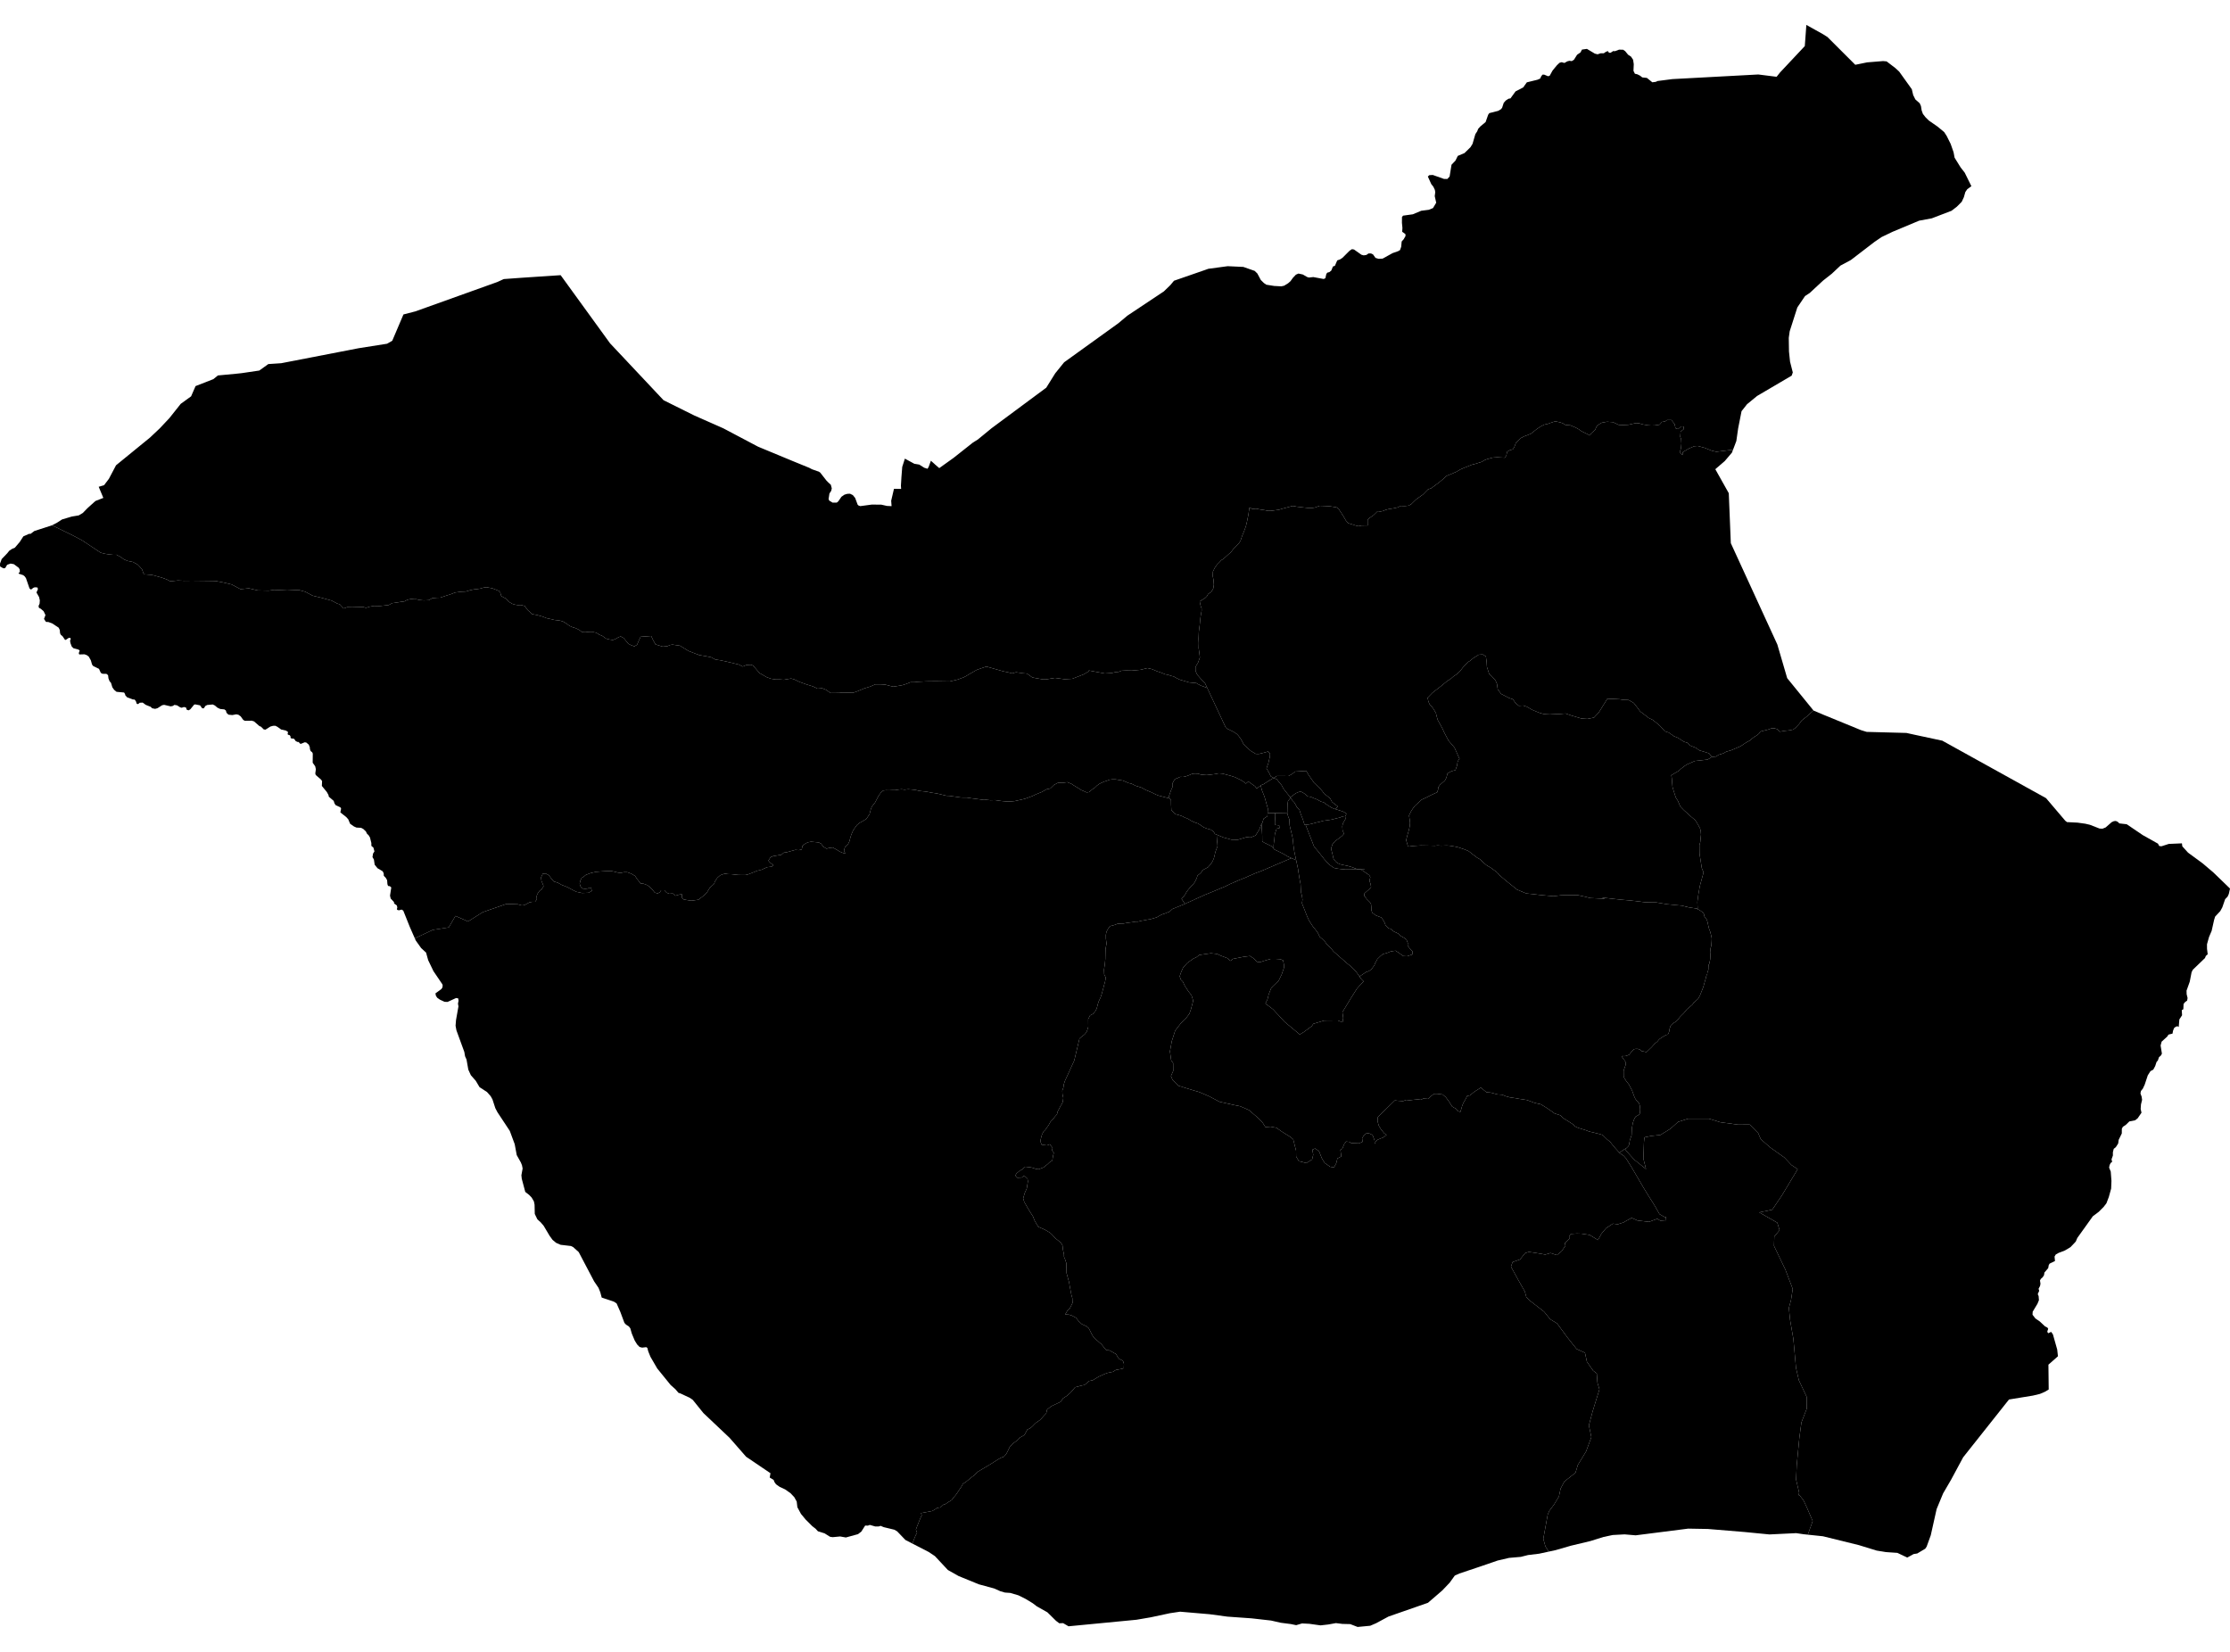 <?xml version='1.0'?>
<svg  baseProfile = 'tiny' width = '540' height = '400' stroke-linecap = 'round' stroke-linejoin = 'round' version='1.1' xmlns='http://www.w3.org/2000/svg'>
<path id='2300201001' title='2300201001'  d='M 305.289 190.212 305.561 191.31 305.79 191.886 306.195 192.904 306.377 193.523 306.712 194.744 307.022 195.815 306.952 196.86 306.904 197.644 305.977 198.257 305.71 199.179 305.465 199.595 305.342 199.803 304.98 200.794 304.042 202.308 302.815 202.804 301.861 202.708 299.755 203.343 298.225 203.327 296.28 202.799 294.611 202.106 294.19 201.93 293.886 201.413 293.203 200.896 292.265 200.645 291.482 200.341 290.751 199.824 290.122 199.414 289.338 199.158 288.347 198.699 287.723 198.289 286.939 197.985 286.364 197.676 285.633 197.42 285.111 197.27 284.535 197.121 283.645 196.135 283.581 194.781 283.57 193.789 283.234 193.341 282.989 193.011 283.192 192.435 283.597 191.278 283.901 190.649 283.89 189.764 284.247 189.082 284.524 188.671 285.804 188.112 286.46 188.138 287.025 188.032 287.99 187.691 288.747 187.355 289.365 187.312 290.074 187.339 290.767 187.557 291.54 187.637 292.196 187.685 293.06 187.589 294.232 187.44 295.144 187.259 296.04 187.333 297.356 187.685 298.252 187.936 299.03 188.186 299.883 188.597 300.539 188.917 301.147 189.311 301.685 189.754 302.288 189.242 303.434 190.063 303.919 190.393 304.292 190.948 305.289 190.212 Z' />
<path id='2300201002' title='2300201002'  d='M 308.456 188.4 309.287 188.762 309.602 189.274 310.322 190.09 310.743 190.905 311.26 191.582 312.449 193.075 312.523 193.187 311.894 193.971 311.766 194.93 311.745 195.922 311.718 196.951 311.713 196.951 308.77 196.892 306.952 196.86 307.022 195.815 306.712 194.744 306.377 193.523 306.195 192.904 305.79 191.886 305.561 191.31 305.289 190.212 305.433 190.1 305.971 189.892 306.883 189.295 308.413 188.378 308.456 188.4 Z' />
<path id='2300201003' title='2300201003'  d='M 0.608 137.504 0.027 137.168 0 136.48 0.41 135.377 1.765 133.964 2.25 133.356 2.911 132.919 3.593 132.631 4.771 131.245 5.656 129.88 7.106 129.241 7.341 129.305 8.316 128.585 12.603 127.199 15.764 128.74 17.545 129.609 19.858 130.829 24.368 133.825 25.285 134.071 26.463 134.263 27.434 134.353 28.201 134.343 29.278 134.897 30.003 135.451 30.979 135.851 32.205 136.091 33.388 136.747 34.369 137.813 34.828 139.061 36.779 139.215 38.373 139.642 39.263 139.898 40.42 140.329 41.22 140.766 43.08 140.564 44.584 140.639 46.444 140.617 50.341 140.66 52.196 140.687 53.972 141.022 56.104 141.529 58.242 142.664 60.278 142.462 62.405 142.968 65.06 143.027 66.388 142.835 69.576 142.979 72.321 142.862 73.921 143.288 75.701 144.242 77.834 144.754 80.318 145.437 81.656 146.156 82.274 146.327 83.218 147.34 84.098 147.02 85.249 147.052 87.947 146.977 88.613 147.19 89.498 146.913 90.559 146.721 91.977 146.753 94.141 146.508 94.978 146.05 97.233 145.714 97.937 145.618 98.598 145.255 99.568 145.026 100.192 145.106 100.811 145.101 101.477 145.271 102.628 145.389 103.823 145.33 104.702 144.834 105.896 144.733 106.605 144.722 107.97 144.264 109.383 143.805 110.177 143.485 111.59 143.288 112.784 143.235 113.888 142.91 114.773 142.723 115.391 142.67 116.319 142.526 117.07 142.297 117.822 142.201 119.197 142.451 120.088 142.798 120.839 143.101 121.154 143.544 121.388 144.338 122.012 144.69 122.545 144.951 123.169 145.698 124.065 146.22 124.598 146.396 125.307 146.519 126.192 146.508 127.125 146.764 127.439 147.297 127.796 147.734 128.377 148.262 128.825 148.704 129.977 148.912 130.601 149.083 131.358 149.296 132.333 149.685 133.533 149.941 134.199 150.112 135.569 150.277 136.326 150.49 137.174 151.013 137.973 151.583 138.554 151.844 139.487 152.143 140.33 152.58 140.868 153.017 141.753 152.964 142.329 153.049 142.947 153.087 143.704 153.076 144.365 153.204 145.122 153.684 145.794 153.945 146.775 154.643 147.617 154.857 148.417 154.979 149.078 154.707 149.782 154.302 150.309 154.115 151.019 154.51 151.605 155.214 152.143 155.875 152.719 156.179 153.609 156.525 154.27 156.12 154.702 155.091 155.134 154.195 157.688 154.009 158.162 155.027 158.733 156.045 160.497 156.584 161.611 156.477 162.256 156.195 162.811 156.093 164.666 156.355 166.724 157.634 169.331 158.631 170.909 158.892 172.21 159.159 173.233 159.708 174.443 159.884 176.858 160.417 178.996 160.95 179.838 161.408 180.761 161.025 181.779 160.966 182.339 161.147 182.898 161.792 183.933 162.992 185.702 163.999 186.726 164.362 187.846 164.532 188.768 164.527 189.791 164.607 191.551 164.308 192.292 164.49 193.598 165.124 195.368 165.759 196.855 166.212 197.975 166.755 199.083 166.654 200.059 167.049 201.099 167.811 203.151 167.79 204.089 167.694 206.568 167.752 207.592 167.401 209.298 166.691 210.748 166.249 211.937 165.721 213.136 165.711 214.33 165.78 215.62 166.11 216.303 166.276 217.502 166.094 218.526 165.908 219.379 165.641 220.488 165.204 221.426 165.193 222.279 165.097 224.331 164.991 226.64 164.964 229.977 165.018 231.854 164.57 233.304 164.037 233.815 163.775 235.004 163.077 236.534 162.203 238.325 161.584 238.837 161.403 240.037 161.739 242.953 162.565 244.152 162.81 245.096 163.061 246.034 162.789 247.751 163.034 248.689 163.109 249.985 164.042 250.758 164.202 252.639 164.527 253.236 164.522 255.46 164.154 257.773 164.474 259.655 164.372 262.379 163.312 263.568 162.613 263.68 162.363 267.54 163.082 268.339 163.029 269.187 162.976 270.168 162.741 270.877 162.693 271.591 162.416 272.748 162.357 274.044 162.389 275.11 162.293 276.181 162.192 277.871 161.771 278.943 162.027 280.196 162.555 281.001 162.816 282.205 163.296 282.744 163.376 283.682 163.685 284.221 163.813 284.892 164.207 285.74 164.602 286.817 164.906 287.979 165.252 289.738 165.412 289.925 165.572 290.826 166.03 292.329 166.574 296.818 176.175 297.228 176.479 298.657 177.188 299.489 177.727 299.889 178.143 300.464 178.926 300.822 179.577 301.109 180.147 301.685 180.776 302.277 181.299 302.895 181.837 304.084 182.551 304.825 182.567 306.067 182.269 307.091 181.976 307.533 182.471 307.517 183.154 307.139 184.78 306.68 186.075 307.059 186.699 307.272 187.046 307.741 188.01 308.413 188.378 306.883 189.295 305.971 189.892 305.433 190.1 305.289 190.212 304.292 190.948 303.919 190.393 303.434 190.063 302.288 189.242 301.685 189.754 301.147 189.311 300.539 188.917 299.883 188.597 299.03 188.186 298.252 187.936 297.356 187.685 296.04 187.333 295.144 187.259 294.232 187.44 293.06 187.589 292.196 187.685 291.54 187.637 290.767 187.557 290.074 187.339 289.365 187.312 288.747 187.355 287.99 187.691 287.025 188.032 286.46 188.138 285.804 188.112 284.524 188.671 284.247 189.082 283.89 189.764 283.901 190.649 283.597 191.278 283.192 192.435 282.989 193.011 283.234 193.341 280.526 192.638 279.977 192.425 278.826 191.859 277.589 191.348 276.928 191.001 276.379 190.703 275.009 190.276 273.99 189.764 273.308 189.62 272.7 189.354 271.879 189.007 270.893 188.853 270.072 188.719 269.304 188.73 268.654 188.815 268.078 189.045 267.454 189.242 266.799 189.524 266.228 189.802 265.631 190.223 265.199 190.665 264.437 191.193 263.76 191.79 263.131 191.881 262.475 191.582 261.841 191.316 261.265 190.937 260.689 190.585 259.97 190.154 259.447 189.802 258.461 189.402 257.64 189.519 257.016 189.524 256.169 189.562 255.268 190.036 254.836 190.452 254.351 190.927 253.423 191.129 252.224 191.801 251.653 192.025 250.891 192.334 249.995 192.766 248.902 193.166 248.199 193.416 247.351 193.619 246.589 193.789 245.661 193.992 244.92 194.056 244.019 194.093 243.39 194.045 242.569 193.971 241.833 193.869 240.927 193.741 239.861 193.779 238.821 193.667 238.192 193.699 236.358 193.443 235.484 193.341 234.141 193.134 232.802 193.123 231.518 192.942 229.849 192.712 229.22 192.691 228.426 192.51 227.354 192.243 226.56 192.089 225.494 191.934 224.918 191.806 223.958 191.652 223.356 191.598 222.561 191.497 221.714 191.289 220.813 191.188 219.933 191.113 219.006 191.22 218.35 191.118 217.721 191.177 216.767 191.326 216.058 191.332 215.263 191.369 214.528 191.348 213.845 191.438 213.301 191.939 212.763 192.686 212.416 193.347 211.905 194.312 211.148 195.282 210.881 195.916 210.567 197.143 209.788 198.305 208.647 198.998 208.104 199.28 207.533 199.755 207.021 200.442 206.59 201.082 206.136 202.127 205.843 203.092 205.715 203.668 205.315 204.499 204.606 205.134 204.372 205.933 204.681 206.701 204.079 206.515 203.364 206.221 202.757 205.843 201.658 205.224 200.704 205.342 200.155 205.512 199.334 205.001 198.833 204.292 198.257 203.993 196.94 203.87 196.397 203.822 195.629 203.966 195.085 204.238 194.349 204.766 194.131 205.704 193.427 205.864 192.606 205.795 191.599 206.072 190.484 206.381 189.813 206.461 189.189 206.994 188.629 207.074 187.92 207.197 187.211 207.314 186.582 207.586 186.07 208.412 186.486 208.898 187.275 209.484 186.865 209.862 185.75 209.99 184.412 210.603 183.298 210.875 182.296 211.297 181.773 211.494 181.07 211.76 180.51 211.878 179.764 211.888 178.756 211.862 178.084 211.792 177.189 211.691 176.256 211.664 175.552 211.547 175.014 211.718 174.417 211.942 173.718 212.544 173.132 213.424 172.924 214.021 171.852 215.012 171.159 216.164 170.621 216.66 170.194 217.043 169.118 217.87 167.39 218.104 166.415 217.955 165.546 217.8 165.103 217.315 165.151 216.553 164.501 216.617 163.531 216.899 162.928 216.361 162.065 216.425 161.409 216.158 160.865 215.567 160.103 215.572 159.783 216.068 159.244 216.345 158.541 216.137 157.992 215.433 157.224 214.682 156.68 214.303 155.811 213.989 155.107 213.941 154.718 213.402 154.281 212.864 153.785 212.107 153.076 211.68 152.367 211.361 151.824 211.201 151.067 211.211 150.256 211.382 149.552 211.281 149.009 211.126 148.033 210.918 146.951 210.929 145.81 210.998 144.296 211.121 143.054 211.408 141.865 211.856 141.332 212.293 140.847 212.581 140.548 213.2 140.367 214.005 140.634 214.783 141.06 215.156 141.7 215.22 142.356 215.146 143.065 214.874 143.331 215.727 142.537 216.185 141.758 216.217 140.911 216.249 140.367 216.11 139.583 215.956 138.73 215.54 137.925 215.098 137.43 214.842 136.763 214.564 136.033 214.287 135.084 213.754 134.092 213.434 133.399 212.613 132.898 211.931 132.115 211.515 131.432 211.568 131.016 212.475 131.118 213.301 131.411 214.01 131.629 214.596 131.139 215.385 130.649 215.721 130.142 216.457 129.955 216.979 129.987 217.811 129.545 218.382 128.911 218.366 128.18 218.515 127.013 219.171 126.352 219.245 125.381 218.973 122.657 218.883 116.894 220.882 113.339 223.137 110.289 221.788 108.669 224.571 104.819 225.168 100.448 227.22 99.238 224.464 97.655 220.509 97.244 220.253 96.604 220.434 96.215 220.333 96.109 220.162 96.21 219.73 96.098 219.256 95.431 218.771 95.405 218.43 94.605 217.577 94.445 216.873 94.749 214.89 94.403 214.596 93.971 214.532 93.816 214.106 93.742 213.141 93.416 212.565 92.942 212.075 92.91 211.472 92.67 210.982 91.423 210.246 90.729 209.393 90.543 208.13 90.196 207.554 90.335 206.69 90.671 206.173 90.426 205.251 89.93 204.83 89.924 204.142 89.589 202.793 89.263 202.26 88.848 201.855 88.608 201.343 87.984 200.746 87.424 200.453 86.331 200.4 85.708 200.128 84.78 199.472 84.322 198.379 83.82 197.83 82.418 196.727 82.6 195.804 82.429 195.501 81.267 194.957 80.984 194.509 80.808 193.933 79.62 192.915 79.55 192.526 79.156 191.801 77.94 190.313 77.994 189.13 77.732 188.767 76.458 187.664 76.346 187.301 76.485 186.267 76.33 185.563 75.717 184.689 75.739 182.477 75.605 182.173 75.216 181.858 75.04 181.341 75.035 180.979 74.774 180.318 74.166 179.806 73.782 179.747 72.865 180.12 72.652 180.062 72.327 179.678 72.007 179.657 71.575 179.427 71.314 179.022 71.058 178.83 70.775 178.857 70.391 178.734 70.322 178.239 70.104 177.983 69.954 178.004 69.634 177.796 69.757 177.258 69.261 176.916 68.078 176.65 67.171 175.994 66.66 175.744 66.143 175.749 65.482 175.93 64.271 176.693 63.845 176.613 63.216 175.978 62.805 175.808 61.51 174.683 60.955 174.517 59.287 174.539 58.898 174.326 58.29 173.478 57.73 173.073 57.213 172.971 56.253 173.153 55.331 173.057 54.857 172.614 54.702 172.055 54.334 171.783 53.327 171.681 52.66 171.367 52.037 170.839 51.519 170.588 50.171 170.711 49.723 170.951 49.366 171.516 48.961 171.516 48.438 170.796 47.303 170.572 47.025 170.615 46.076 171.767 45.671 172.007 45.223 171.863 45.042 171.324 44.53 171.202 43.997 171.383 43.629 171.276 42.856 170.791 42.211 170.695 41.876 170.935 41.342 171.047 39.754 170.679 39.263 170.77 38.138 171.489 37.563 171.649 36.832 171.505 36.507 171.164 35.302 170.684 34.551 170.135 33.842 170.167 33.442 170.493 33.117 170.434 32.919 169.831 32.615 169.405 32.146 169.368 30.771 168.845 30.312 168.317 30.291 168.078 30.051 167.694 28.228 167.523 27.647 167.054 27.21 166.441 26.879 165.348 26.533 164.964 26.266 164.282 26.17 163.488 25.765 163.168 24.8 163.157 24.411 162.928 23.974 161.963 22.556 161.27 22.295 160.929 22.001 159.905 21.5 159.004 21.026 158.647 20.466 158.439 19.187 158.476 19.075 158.151 19.304 157.527 19 157.293 17.774 156.962 17.363 156.541 17.054 155.704 16.963 155.107 17.15 154.697 16.979 154.441 16.612 154.483 15.999 154.899 15.764 154.968 15.135 154.052 14.724 153.71 14.548 153.348 14.474 152.553 14.213 151.999 12.656 150.965 11.691 150.613 11.137 150.597 10.657 149.872 11.009 148.944 10.572 148.022 9.9 147.43 9.425 147.18 9.335 146.727 9.585 146.188 9.644 145.373 9.463 144.578 8.828 143.469 9.185 142.67 9.073 142.259 8.428 142.206 8.066 142.339 7.517 142.771 7.149 142.499 6.285 139.993 5.981 139.567 5.614 139.274 4.542 138.917 4.494 138.767 4.793 138.527 4.787 137.946 4.547 137.499 3.359 136.614 2.564 136.47 1.733 136.758 1.253 137.563 0.89 137.626 0.608 137.504 Z' />
<path id='2300202001' title='2300202001'  d='M 308.456 188.4 309.143 187.909 312.006 187.914 312.886 187.429 313.595 186.838 316.319 186.678 316.911 187.696 318.19 189.53 319.736 191.022 320.253 191.63 320.6 192.142 321.421 192.782 322.141 193.389 322.562 194.21 323.948 195.266 323.383 195.922 323.361 195.948 322.439 195.581 321.17 194.77 320.552 194.296 319.859 194.104 318.937 193.592 318.084 193.262 317.391 192.952 316.698 192.856 315.823 192.131 315.13 191.737 315.178 191.716 314.528 191.758 313.749 192.105 312.449 193.075 311.26 191.582 310.743 190.905 310.322 190.09 309.602 189.274 309.287 188.762 308.456 188.4 Z' />
<path id='2300202002' title='2300202002'  d='M 419.662 108.892 419.39 109.606 417.657 111.643 415.365 113.615 418.628 119.432 419.123 131.528 430.388 156.067 432.771 164.213 439.136 172.039 437.643 173.387 436.284 174.47 435.628 175.36 434.706 176.303 434.221 176.666 433.293 176.852 431.966 176.996 430.996 177.183 430.372 176.565 429.658 176.351 428.863 176.399 428.293 176.629 427.408 176.858 426.304 177.135 425.91 177.673 425.339 178.121 424.854 178.393 424.151 178.937 423.713 179.337 423.004 179.699 422.434 180.062 421.512 180.691 420.541 181.101 419.923 181.373 419.177 181.693 418.025 182.013 417.321 182.418 416.133 182.786 415.557 183.191 414.533 183.292 413.856 182.418 412.396 181.96 411.511 181.709 410.674 181.091 409.266 180.531 408.69 179.907 407.752 179.603 406.345 178.681 405.353 178.271 404.1 177.396 403.162 177.092 402.48 176.314 401.904 175.696 400.278 174.358 399.233 173.846 398.034 172.918 397.197 172.3 396.354 171.159 395.619 170.226 394.366 169.506 393.118 169.469 392.132 169.32 391.3 169.277 389.221 169.192 387.174 172.497 385.991 173.76 384.386 174.086 382.984 173.995 380.585 173.286 379.098 172.774 377.413 172.918 376.773 172.923 375.259 172.998 374.385 172.95 373.799 172.897 372.807 172.614 371.815 172.214 370.994 171.868 369.71 171.122 368.83 170.839 367.785 170.908 366.964 170.21 366.372 169.341 365.381 169 363.504 168.024 362.683 166.921 362.491 165.577 362.134 164.762 361.255 163.775 360.61 163.194 360.066 161.504 359.996 160.337 359.81 158.935 359.048 158.476 358.061 158.54 357.304 159.02 356.67 159.436 355.977 160.022 355.454 160.321 354.244 161.622 353.557 162.507 352.805 163.216 351.936 163.807 351.126 164.516 350.55 164.815 348.988 166.116 348.295 166.649 347.831 167.006 346.85 167.774 345.699 168.952 345.88 169.831 346.178 170.53 346.765 171.164 347.239 171.863 347.714 172.678 347.895 173.435 348.135 174.31 349.318 176.463 349.734 177.396 350.747 179.315 351.451 180.126 352.218 181.053 353.429 183.767 353.178 184.028 352.949 184.556 352.842 185.318 352.442 186.491 351.515 186.731 350.528 187.269 350.246 188.325 349.905 188.97 348.695 190.036 348.289 190.623 348.236 191.209 348.012 191.854 346.562 192.51 345.288 193.166 344.243 193.645 342.628 195.122 342.052 195.89 341.652 196.535 341.194 197.473 341.38 198.582 341.444 199.286 341.391 199.989 341.172 200.981 340.831 202.154 340.495 203.444 340.981 205.022 341.023 205.001 342.228 204.851 343.438 204.766 344.094 204.729 345.267 204.75 346.509 204.771 347.442 204.798 348.135 204.723 348.998 204.782 350.379 204.734 351.136 204.798 351.899 204.931 352.485 205.027 353.178 205.192 353.978 205.464 354.601 205.667 355.641 206.109 356.649 206.893 357.693 207.682 358.418 208.093 359.255 208.914 359.954 209.5 361.137 210.214 361.83 210.731 362.561 211.275 362.934 211.782 364.517 213.136 367.364 215.417 369.571 216.345 371.453 216.537 373.026 216.729 376.166 217.017 378.047 216.788 380.772 216.761 382.024 216.75 383.912 217.155 385.063 217.459 388.624 217.635 387.942 217.326 389.93 217.571 392.548 217.859 394.803 218.051 398.417 218.488 400.353 218.52 401.03 218.515 402.235 218.717 403.754 218.963 405.742 219.155 407.262 219.298 408.888 219.704 410.69 219.986 411.388 220.306 411.74 220.509 412.182 220.828 412.507 221.148 412.625 221.351 412.689 221.793 412.747 221.943 412.987 222.263 413.286 222.673 413.344 222.849 413.494 223.318 413.648 224.054 413.862 224.933 414.133 225.61 414.347 226.463 414.501 227.199 414.475 227.935 414.4 228.969 414.229 229.587 414.176 230.057 414.149 230.323 414.117 230.558 414.155 231 414.16 231.592 414.133 232.237 414.08 232.562 413.995 232.946 413.91 233.362 413.739 233.655 413.712 234.098 413.691 234.807 413.462 235.484 413.408 235.867 413.206 236.257 413.121 236.64 413.046 236.96 412.859 237.573 412.454 239.029 411.676 240.991 411.223 241.833 410.887 242.142 410.167 242.761 409.789 243.299 408.504 244.386 407.715 245.346 406.846 246.199 406.318 246.892 405.945 247.276 405.604 247.51 405.108 247.82 404.809 248.092 404.58 248.321 404.468 248.63 404.319 249.051 404.212 249.739 404.026 250.24 403.839 250.549 403.498 250.592 403.002 250.864 402.362 251.248 401.867 251.599 401.643 251.829 401.339 252.218 400.736 252.682 399.985 253.529 398.737 254.729 398.508 254.729 398.05 254.617 397.554 254.548 397.207 254.206 396.594 253.982 396.061 253.988 395.683 254.068 395.379 254.34 395.229 254.532 394.931 254.841 394.702 255.145 394.552 255.379 394.099 255.571 393.604 255.731 393.374 255.731 393.145 255.774 392.958 255.699 392.841 255.736 392.767 255.928 393.001 256.232 393.156 256.499 393.31 256.605 393.326 256.691 393.598 257.069 393.641 257.602 393.641 257.911 393.31 258.834 393.161 259.329 393.172 260.246 393.172 260.705 393.369 261.126 393.795 261.771 394.451 262.608 394.798 263.29 395.224 264.09 395.731 265.503 396.002 266.073 396.237 266.414 396.621 266.793 396.887 267.134 397.085 267.71 397.17 268.627 397.101 269.581 396.989 269.81 396.69 270.045 396.12 270.354 395.896 270.663 395.635 271.202 395.411 271.889 395.155 273.233 395.096 274.88 394.686 276.069 394.504 277.066 394.435 277.332 394.243 277.642 393.833 278.026 393.502 278.207 393.337 278.297 392.617 278.804 392.095 279.108 391.663 278.601 391.199 278.095 390.357 277.082 389.936 276.533 389.147 275.888 388.075 274.832 387.196 274.566 384.786 273.985 383.954 273.665 382.936 273.35 382.195 273.126 381.406 272.764 380.985 272.305 379.78 271.527 378.666 270.839 377.824 270.061 376.437 269.613 375.089 268.648 374.252 268.099 373.138 267.417 371.608 267.06 369.8 266.382 368.969 266.249 367.817 266.079 367.119 265.945 365.642 265.727 364.624 265.455 363.787 265.092 362.635 265.012 360.919 264.565 359.948 264.49 358.589 263.37 356.979 264.389 355.95 265.252 355.289 265.354 354.921 266.111 354.362 267.065 354.084 267.731 353.812 268.68 353.631 269.251 353.061 269.064 352.586 268.499 351.637 267.944 350.87 266.718 350.107 265.684 349.345 265.028 347.932 264.852 347.271 264.858 346.525 265.434 345.869 266.105 344.643 266.02 344.078 266.313 343.326 266.223 342.196 266.329 341.348 266.43 340.501 266.345 339.749 266.638 338.523 266.553 337.766 266.468 333.656 270.482 333.57 271.431 333.864 272.561 334.439 273.505 335.202 274.443 335.772 274.816 335.026 275.392 333.613 275.973 333.149 276.357 332.872 277.023 332.861 276.17 332.376 274.848 331.619 274.48 330.958 274.39 330.308 274.87 329.839 275.632 329.945 276.485 329.098 276.869 327.21 276.794 326.741 276.512 325.984 276.426 325.52 277.002 325.057 278.137 324.587 278.431 324.795 280.035 323.857 280.52 323.585 281.656 323.031 282.701 322.082 282.525 320.754 281.592 320.083 280.462 319.406 278.761 318.457 278.111 317.801 278.399 318.004 279.63 317.732 280.766 316.324 281.635 314.528 281.176 313.861 280.046 313.845 278.628 313.158 275.888 312.491 275.328 310.407 274.022 309.079 273.089 307.661 272.822 306.435 272.929 305.769 271.889 304.719 270.765 303.295 269.549 302.437 268.803 300.31 267.875 298.513 267.513 296.53 267.06 295.299 266.788 292.836 265.487 290.469 264.469 287.728 263.648 285.361 262.912 283.938 261.505 283.549 260.561 284.103 259.329 284.082 257.432 283.608 256.776 283.304 254.601 283.746 252.138 284.572 249.568 285.969 247.756 287.089 246.705 288.022 245.463 288.384 244.418 288.933 242.334 288.539 241.012 287.776 240.068 287.297 239.317 286.918 238.752 286.433 237.717 285.959 237.248 285.665 236.401 286.033 235.356 286.497 234.305 287.521 233.159 289.019 232.104 289.674 231.816 290.426 231.24 293.251 230.83 294.76 231.005 295.517 231.379 297.223 232.024 297.98 232.679 298.545 232.2 301.083 231.699 302.682 231.496 303.54 232.056 304.393 232.898 305.15 232.989 305.998 232.695 307.688 232.205 308.818 232.194 310.044 232.274 310.711 232.552 310.908 233.591 310.913 234.348 310.364 235.963 309.629 237.488 308.317 238.73 307.853 239.21 307.576 239.876 307.208 240.825 306.936 241.961 306.43 243.006 308.28 244.413 310.279 246.572 311.041 247.415 314.752 250.501 315.685 249.925 317.652 248.486 318.025 247.916 320.658 247.132 322.071 247.116 323.958 247.1 325.094 247.558 325.27 246.519 325.067 245.101 327.205 241.577 328.596 239.386 329.807 238.048 330.206 237.637 329.609 237.046 329.204 236.459 330.745 235.42 331.507 235.137 332.099 234.695 332.797 233.762 333.011 233.213 333.544 232.221 334.407 231.395 334.946 231.005 335.815 230.782 336.79 230.387 337.931 230.211 338.699 230.696 339.797 231.507 340.719 231.555 342.079 231.101 342.015 230.339 341.3 229.582 340.858 228.926 340.911 228.383 340.575 227.508 339.973 227.077 339.205 226.65 338.656 226.106 337.451 225.52 336.742 224.923 336.193 224.763 335.532 224.118 335.308 223.462 334.924 222.758 334.482 222.161 333.773 221.895 333.117 221.628 332.296 221.031 332.072 220.322 332.062 219.613 332.003 218.957 331.726 218.467 331.011 217.768 330.35 216.899 330.398 216.35 330.937 215.855 331.64 215.247 332.019 214.804 331.902 214.095 331.619 213.28 331.832 212.4 331.555 211.915 329.583 210.556 330.313 210.566 330.569 210.513 328.644 210.46 327.274 209.942 326.245 209.644 325.158 209.436 324.444 209.255 323.884 208.983 323.447 208.642 322.914 207.933 322.684 206.909 322.327 205.507 322.631 204.51 323.276 203.694 323.889 203.252 324.934 202.463 325.456 201.898 325.11 201.093 325.035 200.096 325.185 199.408 325.824 198.278 325.723 197.622 325.808 197.606 326.043 197.031 325.329 196.561 323.383 195.922 323.948 195.266 322.562 194.21 322.141 193.389 321.421 192.782 320.6 192.142 320.253 191.63 319.736 191.022 318.19 189.53 316.911 187.696 316.319 186.678 313.595 186.838 312.886 187.429 312.006 187.914 309.143 187.909 308.456 188.4 308.413 188.378 307.741 188.01 307.272 187.046 307.059 186.699 306.68 186.075 307.139 184.78 307.517 183.154 307.533 182.471 307.091 181.976 306.067 182.269 304.825 182.567 304.084 182.551 302.895 181.837 302.277 181.299 301.685 180.776 301.109 180.147 300.822 179.577 300.464 178.926 299.889 178.143 299.489 177.727 298.657 177.188 297.228 176.479 296.818 176.175 292.329 166.574 291.796 165.428 290.895 164.5 289.914 163.376 289.504 162.485 289.493 161.552 289.733 161.062 290.09 160.513 290.559 159.212 290.431 158.156 290.255 156.941 290.282 155.725 290.234 154.707 290.298 153.007 290.522 151.258 290.671 149.755 290.746 149.184 290.975 147.883 290.97 147.318 290.762 146.791 290.506 145.639 291.871 144.77 292.271 144.36 292.553 143.832 293.315 143.336 293.79 142.52 293.944 141.587 293.849 140.409 293.678 139.519 293.71 138.421 294.147 137.525 294.744 136.667 295.304 136.134 295.741 135.643 296.226 135.355 297.548 134.167 298.108 133.671 298.668 132.935 299.228 132.365 300.065 131.464 300.384 130.973 300.779 129.79 301.253 128.649 301.685 127.465 301.914 126.533 302.032 125.962 302.341 124.416 302.416 123.808 302.57 122.891 303.301 123.254 304.148 123.163 305.278 123.393 306.131 123.51 307.064 123.702 307.709 123.696 308.434 123.606 309.724 123.43 310.37 123.222 311.015 123.051 313.03 122.508 314.085 122.699 315.381 122.849 316.713 122.998 317.561 123.03 318.409 122.902 319.539 122.481 320.509 122.513 321.965 122.582 323.623 122.849 324.113 123.169 325.302 124.981 325.878 125.994 326.448 126.676 327.216 126.911 328.351 127.268 328.959 127.423 329.684 127.252 330.654 127.242 331.187 127.236 331.177 125.914 331.577 125.456 332.573 124.789 333.624 123.766 334.226 123.862 334.828 123.755 335.58 123.446 336.231 123.286 337.537 123.073 338.491 122.859 339.141 122.502 340.197 122.54 341.151 122.433 341.775 122.044 342.953 120.903 344.568 119.757 345.81 118.488 346.557 118.232 348.545 116.766 349.601 115.876 350.283 115.241 351.403 114.788 352.714 114.212 353.583 113.701 354.457 113.317 355.268 112.997 356.387 112.544 357.384 112.283 358.818 111.829 359.442 111.446 360.066 111.19 361.5 110.801 362.566 110.726 364.379 110.833 364.757 110.321 364.97 109.372 365.578 109.031 366.351 108.801 366.682 108.3 367.06 107.293 367.556 106.786 368.324 106.056 369.097 105.656 369.87 105.374 370.701 105.027 371.416 104.467 372.13 103.902 373.068 103.278 373.953 102.825 374.78 102.649 375.553 102.367 376.608 102.02 377.829 102.287 378.442 102.505 379.055 102.889 380.276 102.991 381.555 103.534 382.339 103.971 382.952 104.414 384.178 105.011 385.015 105.448 385.394 104.835 386.22 104.158 386.657 103.209 387.206 102.756 387.867 102.361 389.141 102.127 390.586 102.223 391.978 102.879 393.033 102.927 394.307 102.857 396.13 102.452 396.909 102.5 397.799 102.767 399.02 102.98 399.745 103.028 400.63 103.023 401.851 102.841 402.453 102.17 403.226 102.047 403.669 101.711 404.724 101.7 405.172 102.255 405.508 102.697 405.737 103.694 406.35 103.913 407.123 103.236 407.678 103.289 407.736 103.902 406.968 104.521 406.867 105.747 407.096 106.36 407.16 107.415 407.059 108.53 406.739 109.59 407.406 110.198 407.512 109.473 408.946 108.625 410.274 108.055 411.105 107.991 412.715 108.423 413.552 108.748 414.496 109.127 415.61 109.398 419.662 108.892 Z' />
<path id='2300202004' title='2300202004'  d='M 473.308 38.181 474.764 40.532 475.761 41.811 477.376 45.084 476.374 45.825 475.91 46.497 475.558 47.745 475.03 48.87 473.841 50.064 472.567 51.039 467.791 52.868 464.731 53.433 458.269 56.136 455.625 57.405 453.903 58.583 448.204 62.954 445.672 64.314 443.572 66.286 441.445 67.96 438.241 70.935 437.089 71.697 435.228 74.448 433.379 80.222 433.155 81.816 433.208 85.126 433.464 87.573 434.13 90.191 433.858 90.964 425.494 95.879 423.052 97.878 421.72 99.568 420.899 103.721 420.456 106.802 419.662 108.892 415.61 109.398 414.496 109.127 413.552 108.748 412.715 108.423 411.105 107.991 410.274 108.055 408.946 108.625 407.512 109.473 407.406 110.198 406.739 109.59 407.059 108.53 407.16 107.415 407.096 106.36 406.867 105.747 406.968 104.521 407.736 103.902 407.678 103.289 407.123 103.236 406.35 103.913 405.737 103.694 405.508 102.697 405.172 102.255 404.724 101.7 403.669 101.711 403.226 102.047 402.453 102.17 401.851 102.841 400.63 103.023 399.745 103.028 399.02 102.98 397.799 102.767 396.909 102.5 396.13 102.452 394.307 102.857 393.033 102.927 391.978 102.879 390.586 102.223 389.141 102.127 387.867 102.361 387.206 102.756 386.657 103.209 386.22 104.158 385.394 104.835 385.015 105.448 384.178 105.011 382.952 104.414 382.339 103.971 381.555 103.534 380.276 102.991 379.055 102.889 378.442 102.505 377.829 102.287 376.608 102.02 375.553 102.367 374.78 102.649 373.953 102.825 373.068 103.278 372.13 103.902 371.416 104.467 370.701 105.027 369.87 105.374 369.097 105.656 368.324 106.056 367.556 106.786 367.06 107.293 366.682 108.3 366.351 108.801 365.578 109.031 364.97 109.372 364.757 110.321 364.379 110.833 362.566 110.726 361.5 110.801 360.066 111.19 359.442 111.446 358.818 111.829 357.384 112.283 356.387 112.544 355.268 112.997 354.457 113.317 353.583 113.701 352.714 114.212 351.403 114.788 350.283 115.241 349.601 115.876 348.545 116.766 346.557 118.232 345.81 118.488 344.568 119.757 342.953 120.903 341.775 122.044 341.151 122.433 340.197 122.54 339.141 122.502 338.491 122.859 337.537 123.073 336.231 123.286 335.58 123.446 334.828 123.755 334.226 123.862 333.624 123.766 332.573 124.789 331.577 125.456 331.177 125.914 331.187 127.236 330.654 127.242 329.684 127.252 328.959 127.423 328.351 127.268 327.216 126.911 326.448 126.676 325.878 125.994 325.302 124.981 324.113 123.169 323.623 122.849 321.965 122.582 320.509 122.513 319.539 122.481 318.409 122.902 317.561 123.03 316.713 122.998 315.381 122.849 314.085 122.699 313.03 122.508 311.015 123.051 310.37 123.222 309.724 123.43 308.434 123.606 307.709 123.696 307.064 123.702 306.131 123.51 305.278 123.393 304.148 123.163 303.301 123.254 302.57 122.891 302.416 123.808 302.341 124.416 302.032 125.962 301.914 126.533 301.685 127.465 301.253 128.649 300.779 129.79 300.384 130.973 300.065 131.464 299.228 132.365 298.668 132.935 298.108 133.671 297.548 134.167 296.226 135.355 295.741 135.643 295.304 136.134 294.744 136.667 294.147 137.525 293.71 138.421 293.678 139.519 293.849 140.409 293.944 141.587 293.79 142.52 293.315 143.336 292.553 143.832 292.271 144.36 291.871 144.77 290.506 145.639 290.762 146.791 290.97 147.318 290.975 147.883 290.746 149.184 290.671 149.755 290.522 151.258 290.298 153.007 290.234 154.707 290.282 155.725 290.255 156.941 290.431 158.156 290.559 159.212 290.09 160.513 289.733 161.062 289.493 161.552 289.504 162.485 289.914 163.376 290.895 164.5 291.796 165.428 292.329 166.574 290.826 166.03 289.925 165.572 289.738 165.412 287.979 165.252 286.817 164.906 285.74 164.602 284.892 164.207 284.221 163.813 283.682 163.685 282.744 163.376 282.205 163.296 281.001 162.816 280.196 162.555 278.943 162.027 277.871 161.771 276.181 162.192 275.11 162.293 274.044 162.389 272.748 162.357 271.591 162.416 270.877 162.693 270.168 162.741 269.187 162.976 268.339 163.029 267.54 163.082 263.68 162.363 263.568 162.613 262.379 163.312 259.655 164.372 257.773 164.474 255.46 164.154 253.236 164.522 252.639 164.527 250.758 164.202 249.985 164.042 248.689 163.109 247.751 163.034 246.034 162.789 245.096 163.061 244.152 162.81 242.953 162.565 240.037 161.739 238.837 161.403 238.325 161.584 236.534 162.203 235.004 163.077 233.815 163.775 233.304 164.037 231.854 164.57 229.977 165.018 226.64 164.964 224.331 164.991 222.279 165.097 221.426 165.193 220.488 165.204 219.379 165.641 218.526 165.908 217.502 166.094 216.303 166.276 215.62 166.11 214.33 165.78 213.136 165.711 211.937 165.721 210.748 166.249 209.298 166.691 207.592 167.401 206.568 167.752 204.089 167.694 203.151 167.79 201.099 167.811 200.059 167.049 199.083 166.654 197.975 166.755 196.855 166.212 195.368 165.759 193.598 165.124 192.292 164.49 191.551 164.308 189.791 164.607 188.768 164.527 187.846 164.532 186.726 164.362 185.702 163.999 183.933 162.992 182.898 161.792 182.339 161.147 181.779 160.966 180.761 161.025 179.838 161.408 178.996 160.95 176.858 160.417 174.443 159.884 173.233 159.708 172.21 159.159 170.909 158.892 169.331 158.631 166.724 157.634 164.666 156.355 162.811 156.093 162.256 156.195 161.611 156.477 160.497 156.584 158.733 156.045 158.162 155.027 157.688 154.009 155.134 154.195 154.702 155.091 154.27 156.12 153.609 156.525 152.719 156.179 152.143 155.875 151.605 155.214 151.019 154.51 150.309 154.115 149.782 154.302 149.078 154.707 148.417 154.979 147.617 154.857 146.775 154.643 145.794 153.945 145.122 153.684 144.365 153.204 143.704 153.076 142.947 153.087 142.329 153.049 141.753 152.964 140.868 153.017 140.33 152.58 139.487 152.143 138.554 151.844 137.973 151.583 137.174 151.013 136.326 150.49 135.569 150.277 134.199 150.112 133.533 149.941 132.333 149.685 131.358 149.296 130.601 149.083 129.977 148.912 128.825 148.704 128.377 148.262 127.796 147.734 127.439 147.297 127.125 146.764 126.192 146.508 125.307 146.519 124.598 146.396 124.065 146.22 123.169 145.698 122.545 144.951 122.012 144.69 121.388 144.338 121.154 143.544 120.839 143.101 120.088 142.798 119.197 142.451 117.822 142.201 117.07 142.297 116.319 142.526 115.391 142.67 114.773 142.723 113.888 142.91 112.784 143.235 111.59 143.288 110.177 143.485 109.383 143.805 107.97 144.264 106.605 144.722 105.896 144.733 104.702 144.834 103.823 145.33 102.628 145.389 101.477 145.271 100.811 145.101 100.192 145.106 99.568 145.026 98.598 145.255 97.937 145.618 97.233 145.714 94.978 146.05 94.141 146.508 91.977 146.753 90.559 146.721 89.498 146.913 88.613 147.19 87.947 146.977 85.249 147.052 84.098 147.02 83.218 147.34 82.274 146.327 81.656 146.156 80.318 145.437 77.834 144.754 75.701 144.242 73.921 143.288 72.321 142.862 69.576 142.979 66.388 142.835 65.06 143.027 62.405 142.968 60.278 142.462 58.242 142.664 56.104 141.529 53.972 141.022 52.196 140.687 50.341 140.66 46.444 140.617 44.584 140.639 43.08 140.564 41.22 140.766 40.42 140.329 39.263 139.898 38.373 139.642 36.779 139.215 34.828 139.061 34.369 137.813 33.388 136.747 32.205 136.091 30.979 135.851 30.003 135.451 29.278 134.897 28.201 134.343 27.434 134.353 26.463 134.263 25.285 134.071 24.368 133.825 19.858 130.829 17.545 129.609 15.764 128.74 12.603 127.199 13.749 126.607 15.044 125.776 17.39 125.082 19.059 124.805 20.055 124.214 21.175 123.062 23.105 121.319 25.024 120.567 23.899 117.875 25.2 117.491 26.362 115.956 28.1 112.666 36.326 105.955 38.698 103.716 41.023 101.237 43.768 97.787 46.274 95.975 47.356 93.491 51.663 91.811 52.767 90.916 57.192 90.5 58.535 90.356 62.789 89.727 64.975 88.159 68.099 87.952 86.848 84.321 93.731 83.234 94.984 82.514 97.697 76.143 100.581 75.402 120.45 68.28 121.986 67.576 126.154 67.272 135.761 66.633 147.729 83.138 160.678 96.908 168.121 100.608 175.152 103.716 183.565 108.162 191.993 111.659 195.943 113.274 196.631 113.631 198.113 114.154 198.225 114.175 198.609 114.426 200.107 116.345 200.518 116.771 201.189 117.39 201.413 118.248 201.291 118.829 200.848 119.517 200.645 120.855 200.821 121.239 201.594 121.703 202.623 121.713 203.007 121.388 203.764 120.285 204.489 119.783 205.172 119.581 205.833 119.554 206.52 119.89 207.085 120.594 207.677 122.198 207.896 122.412 208.322 122.556 211.126 122.182 213.413 122.204 214.789 122.513 215.898 122.566 215.802 121.255 216.479 118.365 218.211 118.392 218.158 117.619 218.286 115.513 218.478 113.061 219.118 111.056 221.399 112.299 222.604 112.501 223.809 113.264 224.603 113.514 224.875 113.061 225.291 111.915 225.419 111.568 226.304 112.357 226.389 112.443 227.445 113.354 230.889 110.891 235.601 107.165 236.79 106.424 240.101 103.705 253.359 93.874 255.529 90.393 257.683 87.728 270.797 78.286 273.004 76.436 281.827 70.567 283.416 69.026 284.285 67.981 291.881 65.348 292.606 65.087 297.287 64.458 301.077 64.633 303.828 65.598 304.473 66.233 305.305 67.795 306.062 68.541 306.643 68.941 308.552 69.245 310.284 69.335 310.967 69.181 311.926 68.589 312.497 68.088 313.088 67.267 313.808 66.51 314.426 66.243 315.477 66.467 316.532 67.08 316.964 67.208 318.009 67.091 320.541 67.56 320.946 67.363 321.17 66.35 321.405 66.025 321.917 65.892 322.386 65.497 322.78 64.527 323.249 64.372 323.814 63.055 324.497 62.816 325.094 62.421 326.789 60.726 327.365 60.337 327.877 60.417 329.668 61.685 330.228 61.835 330.867 61.739 331.401 61.371 331.976 61.366 332.472 61.595 333.08 62.448 333.832 62.677 334.812 62.624 337.222 61.291 338.544 60.827 339.013 60.566 339.301 59.766 339.419 58.476 339.909 57.932 340.351 57.154 340.325 56.685 339.546 56.13 339.6 55.166 339.482 53.961 339.493 52.543 339.765 52.217 342.116 51.892 344.163 51.034 346.002 50.799 347.005 50.384 347.783 49.088 347.426 47.499 347.548 46.551 347.458 45.991 347.085 45.202 346.589 44.583 345.757 42.744 346.114 42.414 346.951 42.366 349.66 43.325 350.47 43.341 351.024 42.755 351.488 39.892 352.442 38.895 353.007 37.749 354.628 37.067 356.073 35.654 356.579 34.833 357.262 32.482 357.704 31.81 357.955 31.186 358.488 30.6 359.741 29.555 360.364 27.785 360.636 27.396 362.795 26.842 363.435 26.468 363.734 26.122 364.128 24.912 364.613 24.352 365.274 23.915 365.765 23.824 366.991 22.134 368.846 21.169 369.731 19.938 372.295 19.309 372.956 19.026 373.228 18.44 373.527 18.072 373.911 18.067 374.875 18.466 375.265 18.333 375.958 17.08 377.013 15.801 377.632 15.214 378.143 15.06 378.831 15.246 379.535 14.852 380.047 14.719 380.601 14.799 381.134 14.473 381.896 13.263 382.723 12.693 383.08 12.005 384.279 11.84 386.199 12.986 386.86 13.151 387.585 12.906 388.358 12.901 388.912 12.528 389.36 12.373 389.621 12.778 390.005 12.778 390.645 12.362 391.05 12.4 392.052 12.026 393.038 12.037 393.534 12.378 394.249 13.253 394.942 13.7 395.459 14.468 395.619 15.54 395.549 17.155 395.896 17.859 396.477 17.987 397.143 18.322 397.682 18.749 398.796 18.866 400.113 19.927 400.971 19.815 401.376 19.618 404.969 19.154 425.771 18.035 430.207 18.594 431.054 17.533 437.036 11.158 437.414 6.034 441.439 8.279 442.516 8.956 449.26 15.689 452.123 15.103 455.993 14.788 456.851 14.868 458.941 16.462 459.89 17.336 462.95 21.606 463.286 23.024 463.808 24.075 464.864 25.008 465.168 25.695 465.328 26.724 465.637 27.583 466.287 28.414 467.066 29.182 469.177 30.648 470.792 31.986 471.4 32.93 472.359 34.854 473.063 36.869 473.308 38.181 Z' />
<path id='2300203001' title='2300203001'  d='M 308.77 196.892 308.728 197.489 308.776 198.209 308.829 199.184 308.792 199.755 309.762 199.872 309.831 200.528 309.138 200.661 308.728 201.893 308.653 202.527 308.594 203.268 308.498 203.902 308.418 204.579 308.408 205.475 307.891 204.889 306.947 204.441 306.115 204.036 305.662 203.737 305.646 202.303 305.598 201.359 305.465 199.595 305.71 199.179 305.977 198.257 306.904 197.644 306.952 196.86 308.77 196.892 Z' />
<path id='2300203002' title='2300203002'  d='M 311.713 196.951 311.969 197.809 312.214 198.395 312.257 199.291 312.299 199.893 312.433 200.464 312.758 201.797 313.024 202.985 313.12 203.828 313.184 204.558 313.339 205.603 313.403 206.115 313.867 208.284 312.726 207.789 311.857 207.416 310.876 206.818 309.858 206.301 308.61 205.71 308.408 205.475 308.418 204.579 308.498 203.902 308.594 203.268 308.653 202.527 308.728 201.893 309.138 200.661 309.831 200.528 309.762 199.872 308.792 199.755 308.829 199.184 308.776 198.209 308.728 197.489 308.77 196.892 311.713 196.951 Z' />
<path id='2300203003' title='2300203003'  d='M 283.234 193.341 283.57 193.789 283.581 194.781 283.645 196.135 284.535 197.121 285.111 197.27 285.633 197.42 286.364 197.676 286.939 197.985 287.723 198.289 288.347 198.699 289.338 199.158 290.122 199.414 290.751 199.824 291.482 200.341 292.265 200.645 293.203 200.896 293.886 201.413 294.19 201.93 294.611 202.106 294.691 203.401 294.797 204.302 294.829 204.937 294.52 205.699 294.286 206.387 294.12 207.144 293.934 207.853 293.694 208.418 293.411 208.914 293.076 209.377 292.521 209.996 291.236 210.694 290.804 211.355 289.984 212.022 289.77 212.688 289.344 213.568 288.981 214.063 288.512 214.495 288.128 214.964 287.718 215.455 287.382 215.897 287.025 216.537 286.593 217.155 286.108 217.646 286.95 218.861 286.684 218.984 283.911 220.109 283.17 220.77 282.637 220.967 282.11 221.202 281.464 221.399 280.974 221.633 280.105 222.135 279.305 222.374 278.474 222.609 277.829 222.694 276.347 222.977 275.547 223.174 274.939 223.179 274.22 223.302 272.929 223.467 272.018 223.633 271.41 223.638 270.648 223.681 269.928 223.958 269.395 224.118 268.867 224.235 268.377 224.816 267.929 225.621 267.785 226.426 267.796 227.3 267.956 228.484 267.705 229.822 267.678 231.005 267.652 232.232 267.55 233.378 267.337 234.833 267.385 235.937 267.774 236.736 267.588 237.739 267.348 238.586 267.14 239.402 266.777 240.719 266.505 241.534 266.047 242.51 265.866 243.075 265.567 244.232 265.263 244.802 264.709 245.495 263.963 245.879 263.504 246.791 263.515 247.98 263.525 248.635 263.371 249.2 263.099 249.92 262.667 250.459 261.926 251.029 261.404 251.471 260.135 256.803 257.842 261.819 257.592 262.635 257.501 263.354 257.235 264.106 257.277 264.948 257.48 265.86 257.363 266.804 257.107 267.363 256.787 267.854 256.467 268.504 256.057 269.261 255.966 269.816 255.518 270.306 255.006 270.994 254.393 271.618 253.951 272.407 253.631 272.865 253.087 273.649 252.666 274.043 252.351 274.667 252.165 275.253 251.914 276.32 252.218 277.167 252.767 277.263 253.519 277.354 254.212 277.098 254.873 277.94 254.777 278.596 255.182 279.14 254.99 279.945 254.9 280.499 254.804 281.048 254.207 281.405 253.716 281.864 252.725 282.674 251.531 283.138 250.981 283.09 249.734 282.701 248.284 282.52 247.442 283.229 246.946 283.485 246.157 284.14 245.864 284.647 246.365 285.19 247.415 285.132 248.007 284.673 248.812 285.42 248.918 286.07 248.636 287.776 248.151 288.88 247.761 290.186 248.023 291.033 248.732 292.281 249.441 293.475 250.15 294.568 250.512 295.517 250.965 296.316 251.424 297.063 252.197 297.409 253.029 297.777 254.276 298.518 254.697 298.891 255.534 299.83 256.291 300.427 256.974 301.024 257.283 301.589 257.405 302.644 257.64 303.737 257.651 304.345 257.88 304.867 258.21 305.848 258.269 308.269 258.701 309.847 258.898 310.566 259.015 311.318 259.431 313.509 259.666 314.335 259.719 315.508 259.053 316.836 258.456 317.411 257.938 318.286 258.882 318.35 259.484 318.531 260.05 318.83 260.545 319.091 261.228 319.949 261.953 320.626 262.518 320.882 263.083 321.143 263.616 321.591 263.883 322.076 264.309 322.945 264.73 323.691 265.183 324.145 266.132 325.003 266.703 325.488 267.881 326.949 268.601 326.981 269.693 327.572 270.227 327.871 270.914 328.996 271.933 329.518 272.167 330.27 272.135 331.326 271.479 331.496 270.2 331.731 269.496 332.184 268.952 332.285 268.163 332.456 267.588 332.669 266.959 332.941 266.015 333.373 265.226 333.858 264.597 334.236 263.76 334.402 262.608 335.367 261.819 335.532 260.348 335.921 259.986 336.347 259.202 337.254 258.418 337.952 257.421 338.597 256.851 339.445 254.548 340.527 253.551 341.332 253.348 342.233 252.778 342.825 252.309 343.358 251.786 343.891 250.843 344.536 249.915 345.469 249.393 345.895 248.764 346.167 248.348 346.967 248.092 347.447 247.511 347.82 246.988 348.092 246.519 348.625 245.944 349.057 245.107 349.696 244.483 350.448 243.966 351.509 243.657 352.095 243.081 352.735 242.244 353.06 241.353 353.599 240.255 354.302 238.469 355.379 236.641 356.456 235.91 357.256 235.436 357.576 233.869 358.866 233.186 359.292 232.776 360.039 231.918 361.318 231.4 362.065 230.878 362.651 230.462 363.237 229.572 363.776 228.943 364.208 228.42 364.373 227.738 365.013 226.949 365.13 226.32 365.556 225.744 365.882 224.902 366.047 223.697 366.271 223.025 366.404 223.207 366.964 222.897 367.556 222.055 369.661 221.788 370.392 222.071 371.213 221.756 371.714 221.447 372.449 220.936 373.772 219.24 372.897 217.252 370.818 216.564 370.418 213.994 369.8 213.243 369.485 212.752 369.64 211.921 369.629 210.636 369.256 210.167 369.432 209.5 369.416 208.578 370.866 207.773 371.495 204.83 372.3 203.439 372.055 201.626 372.226 200.981 372.124 199.67 371.298 198.065 370.802 197.5 370.184 196.706 369.571 195.106 367.977 193.96 366.596 193.086 364.975 192.926 363.6 192.334 362.534 191.428 361.579 190.138 360.668 188.826 360.06 187.92 359.426 187.531 358.871 187.334 358.359 186.39 357.789 186.571 356.739 180.67 352.746 176.672 348.172 170.322 342.164 167.769 338.992 167.081 338.507 164.805 337.435 164.288 337.27 163.552 336.401 162.384 335.361 159.138 331.358 157.506 328.543 156.979 327.242 156.755 326.384 156.478 326.213 155.497 326.33 154.873 326.165 154.292 325.573 153.7 324.614 153.071 323.11 152.98 322.881 152.623 321.639 152.277 321.191 151.589 320.749 151.2 320.328 150.23 317.715 149.313 315.626 148.705 315.22 145.703 314.202 145.368 312.939 144.93 311.851 143.864 310.273 140.132 303.183 139.184 302.335 138.816 301.999 138.261 301.722 135.756 301.429 134.657 300.949 133.799 300.229 133.101 299.27 131.645 296.818 130.931 295.986 130.131 295.266 129.497 293.96 129.449 291.732 129.294 290.937 128.751 289.999 128.143 289.359 127.194 288.618 126.346 285.43 126.256 284.593 126.554 282.957 126.4 282.168 126.133 281.501 125.131 279.71 124.635 277.055 123.446 273.846 120.445 269.304 119.944 268.344 119.256 266.228 118.819 265.439 117.934 264.437 116.121 263.253 115.21 261.718 114.016 260.358 113.403 259.01 112.971 256.568 112.619 255.779 112.438 254.729 110.524 249.488 110.316 248.374 110.428 246.999 111.014 243.704 110.902 243.022 111.041 242.329 110.95 241.753 110.438 241.673 108.375 242.617 107.645 242.585 106.547 242.078 105.88 241.614 105.555 241.124 105.443 240.543 106.883 239.498 107.138 239.109 107.197 238.634 107.128 238.357 104.958 235.158 103.684 232.509 103.172 230.67 101.989 229.587 100.683 227.754 100.448 227.22 104.819 225.168 108.669 224.571 110.289 221.788 113.339 223.137 116.894 220.882 122.657 218.883 125.381 218.973 126.352 219.245 127.013 219.171 128.18 218.515 128.911 218.366 129.545 218.382 129.987 217.811 129.955 216.979 130.142 216.457 130.649 215.721 131.139 215.385 131.629 214.596 131.411 214.01 131.118 213.301 131.016 212.475 131.432 211.568 132.115 211.515 132.898 211.931 133.399 212.613 134.092 213.434 135.084 213.754 136.033 214.287 136.763 214.564 137.43 214.842 137.925 215.098 138.73 215.54 139.583 215.956 140.367 216.11 140.911 216.249 141.758 216.217 142.537 216.185 143.331 215.727 143.065 214.874 142.356 215.146 141.7 215.22 141.06 215.156 140.634 214.783 140.367 214.005 140.548 213.2 140.847 212.581 141.332 212.293 141.865 211.856 143.054 211.408 144.296 211.121 145.81 210.998 146.951 210.929 148.033 210.918 149.009 211.126 149.552 211.281 150.256 211.382 151.067 211.211 151.824 211.201 152.367 211.361 153.076 211.68 153.785 212.107 154.281 212.864 154.718 213.402 155.107 213.941 155.811 213.989 156.68 214.303 157.224 214.682 157.992 215.433 158.541 216.137 159.244 216.345 159.783 216.068 160.103 215.572 160.865 215.567 161.409 216.158 162.065 216.425 162.928 216.361 163.531 216.899 164.501 216.617 165.151 216.553 165.103 217.315 165.546 217.8 166.415 217.955 167.39 218.104 169.118 217.87 170.194 217.043 170.621 216.66 171.159 216.164 171.852 215.012 172.924 214.021 173.132 213.424 173.718 212.544 174.417 211.942 175.014 211.718 175.552 211.547 176.256 211.664 177.189 211.691 178.084 211.792 178.756 211.862 179.764 211.888 180.51 211.878 181.07 211.76 181.773 211.494 182.296 211.297 183.298 210.875 184.412 210.603 185.75 209.99 186.865 209.862 187.275 209.484 186.486 208.898 186.07 208.412 186.582 207.586 187.211 207.314 187.92 207.197 188.629 207.074 189.189 206.994 189.813 206.461 190.484 206.381 191.599 206.072 192.606 205.795 193.427 205.864 194.131 205.704 194.349 204.766 195.085 204.238 195.629 203.966 196.397 203.822 196.94 203.87 198.257 203.993 198.833 204.292 199.334 205.001 200.155 205.512 200.704 205.342 201.658 205.224 202.757 205.843 203.364 206.221 204.079 206.515 204.681 206.701 204.372 205.933 204.606 205.134 205.315 204.499 205.715 203.668 205.843 203.092 206.136 202.127 206.59 201.082 207.021 200.442 207.533 199.755 208.104 199.28 208.647 198.998 209.788 198.305 210.567 197.143 210.881 195.916 211.148 195.282 211.905 194.312 212.416 193.347 212.763 192.686 213.301 191.939 213.845 191.438 214.528 191.348 215.263 191.369 216.058 191.332 216.767 191.326 217.721 191.177 218.35 191.118 219.006 191.22 219.933 191.113 220.813 191.188 221.714 191.289 222.561 191.497 223.356 191.598 223.958 191.652 224.918 191.806 225.494 191.934 226.56 192.089 227.354 192.243 228.426 192.51 229.22 192.691 229.849 192.712 231.518 192.942 232.802 193.123 234.141 193.134 235.484 193.341 236.358 193.443 238.192 193.699 238.821 193.667 239.861 193.779 240.927 193.741 241.833 193.869 242.569 193.971 243.39 194.045 244.019 194.093 244.92 194.056 245.661 193.992 246.589 193.789 247.351 193.619 248.199 193.416 248.902 193.166 249.995 192.766 250.891 192.334 251.653 192.025 252.224 191.801 253.423 191.129 254.351 190.927 254.836 190.452 255.268 190.036 256.169 189.562 257.016 189.524 257.64 189.519 258.461 189.402 259.447 189.802 259.97 190.154 260.689 190.585 261.265 190.937 261.841 191.316 262.475 191.582 263.131 191.881 263.76 191.79 264.437 191.193 265.199 190.665 265.631 190.223 266.228 189.802 266.799 189.524 267.454 189.242 268.078 189.045 268.654 188.815 269.304 188.73 270.072 188.719 270.893 188.853 271.879 189.007 272.7 189.354 273.308 189.62 273.99 189.764 275.009 190.276 276.379 190.703 276.928 191.001 277.589 191.348 278.826 191.859 279.977 192.425 280.526 192.638 283.234 193.341 Z' />
<path id='2300204001' title='2300204001'  d='M 312.449 193.075 313.749 192.105 314.528 191.758 315.178 191.716 315.13 191.737 315.823 192.131 316.698 192.856 317.391 192.952 318.084 193.262 318.937 193.592 319.859 194.104 320.552 194.296 321.17 194.77 322.439 195.581 323.361 195.948 323.383 195.922 325.329 196.561 326.043 197.031 325.808 197.606 325.723 197.622 325.019 197.713 324.513 197.958 323.601 198.166 322.519 198.454 321.415 198.625 320.451 198.753 319.662 198.976 318.814 199.163 317.689 199.472 317.039 199.616 316.154 199.723 315.914 199.749 315.733 199.195 315.466 198.342 314.96 197.063 314.677 196.151 314.016 195.421 313.717 194.829 313.392 194.28 312.955 193.848 312.523 193.187 312.449 193.075 Z' />
<path id='2300204002' title='2300204002'  d='M 312.523 193.187 312.955 193.848 313.392 194.28 313.717 194.829 314.016 195.421 314.677 196.151 314.96 197.063 315.466 198.342 315.733 199.195 315.914 199.749 316.154 199.723 317.897 204.196 318.212 205.027 319.294 206.291 319.848 207.005 320.227 207.463 320.6 207.965 321.373 208.834 321.858 209.335 322.562 209.852 323.068 210.177 323.921 210.342 324.577 210.428 325.867 210.55 327.882 210.529 329.583 210.556 331.555 211.915 331.832 212.4 331.619 213.28 331.902 214.095 332.019 214.804 331.64 215.247 330.937 215.855 330.398 216.35 330.35 216.899 331.011 217.768 331.726 218.467 332.003 218.957 332.062 219.613 332.072 220.322 332.296 221.031 333.117 221.628 333.773 221.895 334.482 222.161 334.924 222.758 335.308 223.462 335.532 224.118 336.193 224.763 336.742 224.923 337.451 225.52 338.656 226.106 339.205 226.65 339.973 227.077 340.575 227.508 340.911 228.383 340.858 228.926 341.3 229.582 342.015 230.339 342.079 231.101 340.719 231.555 339.797 231.507 338.699 230.696 337.931 230.211 336.79 230.387 335.815 230.782 334.946 231.005 334.407 231.395 333.544 232.221 333.011 233.213 332.797 233.762 332.099 234.695 331.507 235.137 330.745 235.42 329.204 236.459 328.922 236.049 328.474 235.414 327.909 234.775 327.184 234.06 326.096 233.191 325.307 232.488 324.417 231.715 323.82 231.187 322.914 230.398 322.439 229.806 321.879 229.214 321.218 228.564 320.845 228.015 320.184 227.359 319.587 226.874 319.123 225.893 318.505 225.056 317.988 224.443 317.385 223.526 316.991 222.913 316.548 221.953 315.679 219.741 315.274 218.723 315.407 217.87 315.253 216.857 315.029 215.993 314.938 214.111 314.714 212.954 314.48 211.51 314.325 210.428 313.867 208.284 313.403 206.115 313.339 205.603 313.184 204.558 313.12 203.828 313.024 202.985 312.758 201.797 312.433 200.464 312.299 199.893 312.257 199.291 312.214 198.395 311.969 197.809 311.713 196.951 311.718 196.951 311.745 195.922 311.766 194.93 311.894 193.971 312.523 193.187 Z' />
<path id='2300204003' title='2300204003'  d='M 414.533 183.292 414.539 183.298 413.504 183.932 411.484 184.161 410.391 184.273 408.477 185.126 407.912 185.494 407.086 186.129 406.521 186.656 404.713 187.717 404.825 188.394 404.996 190.527 405.268 191.465 405.801 193.128 406.329 193.96 406.649 194.738 406.91 195.309 407.699 196.135 408.275 196.652 409.533 197.788 410.524 198.614 411.159 199.648 411.686 200.634 411.846 201.311 411.905 202.095 411.724 203.918 411.521 204.654 411.543 206.701 412.097 210.22 412.523 211.265 411.612 214.58 411.265 216.58 411.02 218.424 411.089 220.05 410.69 219.986 408.888 219.704 407.262 219.298 405.742 219.155 403.754 218.963 402.235 218.717 401.03 218.515 400.353 218.52 398.417 218.488 394.803 218.051 392.548 217.859 389.93 217.571 387.942 217.326 388.624 217.635 385.063 217.459 383.912 217.155 382.024 216.75 380.772 216.761 378.047 216.788 376.166 217.017 373.026 216.729 371.453 216.537 369.571 216.345 367.364 215.417 364.517 213.136 362.934 211.782 362.561 211.275 361.83 210.731 361.137 210.214 359.954 209.5 359.255 208.914 358.418 208.093 357.693 207.682 356.649 206.893 355.641 206.109 354.601 205.667 353.978 205.464 353.178 205.192 352.485 205.027 351.899 204.931 351.136 204.798 350.379 204.734 348.998 204.782 348.135 204.723 347.442 204.798 346.509 204.771 345.267 204.75 344.094 204.729 343.438 204.766 342.228 204.851 341.023 205.001 340.981 205.022 340.495 203.444 340.831 202.154 341.172 200.981 341.391 199.989 341.444 199.286 341.38 198.582 341.194 197.473 341.652 196.535 342.052 195.89 342.628 195.122 344.243 193.645 345.288 193.166 346.562 192.51 348.012 191.854 348.236 191.209 348.289 190.623 348.695 190.036 349.905 188.97 350.246 188.325 350.528 187.269 351.515 186.731 352.442 186.491 352.842 185.318 352.949 184.556 353.178 184.028 353.429 183.767 352.218 181.053 351.451 180.126 350.747 179.315 349.734 177.396 349.318 176.463 348.135 174.31 347.895 173.435 347.714 172.678 347.239 171.863 346.765 171.164 346.178 170.53 345.88 169.831 345.699 168.952 346.85 167.774 347.831 167.006 348.295 166.649 348.988 166.116 350.55 164.815 351.126 164.516 351.936 163.807 352.805 163.216 353.557 162.507 354.244 161.622 355.454 160.321 355.977 160.022 356.67 159.436 357.304 159.02 358.061 158.54 359.048 158.476 359.81 158.935 359.996 160.337 360.066 161.504 360.61 163.194 361.255 163.775 362.134 164.762 362.491 165.577 362.683 166.921 363.504 168.024 365.381 169 366.372 169.341 366.964 170.21 367.785 170.908 368.83 170.839 369.71 171.122 370.994 171.868 371.815 172.214 372.807 172.614 373.799 172.897 374.385 172.95 375.259 172.998 376.773 172.923 377.413 172.918 379.098 172.774 380.585 173.286 382.984 173.995 384.386 174.086 385.991 173.76 387.174 172.497 389.221 169.192 391.3 169.277 392.132 169.32 393.118 169.469 394.366 169.506 395.619 170.226 396.354 171.159 397.197 172.3 398.034 172.918 399.233 173.846 400.278 174.358 401.904 175.696 402.48 176.314 403.162 177.092 404.1 177.396 405.353 178.271 406.345 178.681 407.752 179.603 408.69 179.907 409.266 180.531 410.674 181.091 411.511 181.709 412.396 181.96 413.856 182.418 414.533 183.292 Z' />
<path id='2300204005' title='2300204005'  d='M 316.154 199.723 317.039 199.616 317.689 199.472 318.814 199.163 319.662 198.976 320.451 198.753 321.415 198.625 322.519 198.454 323.601 198.166 324.513 197.958 325.019 197.713 325.723 197.622 325.824 198.278 325.185 199.408 325.035 200.096 325.11 201.093 325.456 201.898 324.934 202.463 323.889 203.252 323.276 203.694 322.631 204.51 322.327 205.507 322.684 206.909 322.914 207.933 323.447 208.642 323.884 208.983 324.444 209.255 325.158 209.436 326.245 209.644 327.274 209.942 328.644 210.46 330.569 210.513 330.313 210.566 329.583 210.556 327.882 210.529 325.867 210.55 324.577 210.428 323.921 210.342 323.068 210.177 322.562 209.852 321.858 209.335 321.373 208.834 320.6 207.965 320.227 207.463 319.848 207.005 319.294 206.291 318.212 205.027 317.897 204.196 316.154 199.723 Z' />
<path id='2300205001' title='2300205001'  d='M 305.465 199.595 305.598 201.359 305.646 202.303 305.662 203.737 306.115 204.036 306.947 204.441 307.891 204.889 308.408 205.475 308.61 205.71 309.858 206.301 310.876 206.818 311.857 207.416 312.726 207.789 305.428 210.913 303.78 211.531 301.237 212.651 300.224 213.04 298.092 213.967 296.562 214.698 293.603 215.935 291.695 216.708 288.816 218.019 286.95 218.861 286.108 217.646 286.593 217.155 287.025 216.537 287.382 215.897 287.718 215.455 288.128 214.964 288.512 214.495 288.981 214.063 289.344 213.568 289.77 212.688 289.984 212.022 290.804 211.355 291.236 210.694 292.521 209.996 293.076 209.377 293.411 208.914 293.694 208.418 293.934 207.853 294.12 207.144 294.286 206.387 294.52 205.699 294.829 204.937 294.797 204.302 294.691 203.401 294.611 202.106 296.28 202.799 298.225 203.327 299.755 203.343 301.861 202.708 302.815 202.804 304.042 202.308 304.98 200.794 305.342 199.803 305.465 199.595 Z' />
<path id='2300205002' title='2300205002'  d='M 375.046 375.723 372.7 376.229 370.014 376.554 368.265 376.997 365.423 377.242 362.651 377.887 358.669 379.257 353.386 381.027 352.282 381.528 351.035 383.256 349.26 385.121 345.784 388.117 336.22 391.449 333.224 393.065 331.8 393.678 328.746 393.966 326.965 393.278 325.062 393.23 323.5 393.033 321.645 393.369 319.768 393.582 317.049 393.203 315.295 393.113 313.872 393.534 312.587 393.267 310.124 392.947 307.789 392.414 303.066 391.881 297.207 391.465 292.905 390.884 285.761 390.271 283.288 390.639 278.66 391.631 275.206 392.222 258.749 393.806 257.437 393.043 256.499 393.075 255.721 392.484 253.626 390.42 251.051 388.965 250.08 388.224 248.38 387.19 246.621 386.31 244.648 385.729 243.326 385.633 242.206 385.303 240.751 384.652 237.019 383.639 232.109 381.63 229.529 380.174 226.395 376.816 224.912 375.824 220.936 373.772 221.447 372.449 221.756 371.714 222.071 371.213 221.788 370.392 222.055 369.661 222.897 367.556 223.207 366.964 223.025 366.404 223.697 366.271 224.902 366.047 225.744 365.882 226.32 365.556 226.949 365.13 227.738 365.013 228.42 364.373 228.943 364.208 229.572 363.776 230.462 363.237 230.878 362.651 231.4 362.065 231.918 361.318 232.776 360.039 233.186 359.292 233.869 358.866 235.436 357.576 235.91 357.256 236.641 356.456 238.469 355.379 240.255 354.302 241.353 353.599 242.244 353.06 243.081 352.735 243.657 352.095 243.966 351.509 244.483 350.448 245.107 349.696 245.944 349.057 246.519 348.625 246.988 348.092 247.511 347.82 248.092 347.447 248.348 346.967 248.764 346.167 249.393 345.895 249.915 345.469 250.843 344.536 251.786 343.891 252.309 343.358 252.778 342.825 253.348 342.233 253.551 341.332 254.548 340.527 256.851 339.445 257.421 338.597 258.418 337.952 259.202 337.254 259.986 336.347 260.348 335.921 261.819 335.532 262.608 335.367 263.76 334.402 264.597 334.236 265.226 333.858 266.015 333.373 266.959 332.941 267.588 332.669 268.163 332.456 268.952 332.285 269.496 332.184 270.2 331.731 271.479 331.496 272.135 331.326 272.167 330.27 271.933 329.518 270.914 328.996 270.227 327.871 269.693 327.572 268.601 326.981 267.881 326.949 266.703 325.488 266.132 325.003 265.183 324.145 264.73 323.691 264.309 322.945 263.883 322.076 263.616 321.591 263.083 321.143 262.518 320.882 261.953 320.626 261.228 319.949 260.545 319.091 260.05 318.83 259.484 318.531 258.882 318.35 257.938 318.286 258.456 317.411 259.053 316.836 259.719 315.508 259.666 314.335 259.431 313.509 259.015 311.318 258.898 310.566 258.701 309.847 258.269 308.269 258.21 305.848 257.88 304.867 257.651 304.345 257.64 303.737 257.405 302.644 257.283 301.589 256.974 301.024 256.291 300.427 255.534 299.83 254.697 298.891 254.276 298.518 253.029 297.777 252.197 297.409 251.424 297.063 250.965 296.316 250.512 295.517 250.15 294.568 249.441 293.475 248.732 292.281 248.023 291.033 247.761 290.186 248.151 288.88 248.636 287.776 248.918 286.07 248.812 285.42 248.007 284.673 247.415 285.132 246.365 285.19 245.864 284.647 246.157 284.14 246.946 283.485 247.442 283.229 248.284 282.52 249.734 282.701 250.981 283.09 251.531 283.138 252.725 282.674 253.716 281.864 254.207 281.405 254.804 281.048 254.9 280.499 254.99 279.945 255.182 279.14 254.777 278.596 254.873 277.94 254.212 277.098 253.519 277.354 252.767 277.263 252.218 277.167 251.914 276.32 252.165 275.253 252.351 274.667 252.666 274.043 253.087 273.649 253.631 272.865 253.951 272.407 254.393 271.618 255.006 270.994 255.518 270.306 255.966 269.816 256.057 269.261 256.467 268.504 256.787 267.854 257.107 267.363 257.363 266.804 257.48 265.86 257.277 264.948 257.235 264.106 257.501 263.354 257.592 262.635 257.842 261.819 260.135 256.803 261.404 251.471 261.926 251.029 262.667 250.459 263.099 249.92 263.371 249.2 263.525 248.635 263.515 247.98 263.504 246.791 263.963 245.879 264.709 245.495 265.263 244.802 265.567 244.232 265.866 243.075 266.047 242.51 266.505 241.534 266.777 240.719 267.14 239.402 267.348 238.586 267.588 237.739 267.774 236.736 267.385 235.937 267.337 234.833 267.55 233.378 267.652 232.232 267.678 231.005 267.705 229.822 267.956 228.484 267.796 227.3 267.785 226.426 267.929 225.621 268.377 224.816 268.867 224.235 269.395 224.118 269.928 223.958 270.648 223.681 271.41 223.638 272.018 223.633 272.929 223.467 274.22 223.302 274.939 223.179 275.547 223.174 276.347 222.977 277.829 222.694 278.474 222.609 279.305 222.374 280.105 222.135 280.974 221.633 281.464 221.399 282.11 221.202 282.637 220.967 283.17 220.77 283.911 220.109 286.684 218.984 286.95 218.861 288.816 218.019 291.695 216.708 293.603 215.935 296.562 214.698 298.092 213.967 300.224 213.04 301.237 212.651 303.78 211.531 305.428 210.913 312.726 207.789 313.867 208.284 314.325 210.428 314.48 211.51 314.714 212.954 314.938 214.111 315.029 215.993 315.253 216.857 315.407 217.87 315.274 218.723 315.679 219.741 316.548 221.953 316.991 222.913 317.385 223.526 317.988 224.443 318.505 225.056 319.123 225.893 319.587 226.874 320.184 227.359 320.845 228.015 321.218 228.564 321.879 229.214 322.439 229.806 322.914 230.398 323.82 231.187 324.417 231.715 325.307 232.488 326.096 233.191 327.184 234.06 327.909 234.775 328.474 235.414 328.922 236.049 329.204 236.459 329.609 237.046 330.206 237.637 329.807 238.048 328.596 239.386 327.205 241.577 325.067 245.101 325.27 246.519 325.094 247.558 323.958 247.1 322.071 247.116 320.658 247.132 318.025 247.916 317.652 248.486 315.685 249.925 314.752 250.501 311.041 247.415 310.279 246.572 308.28 244.413 306.43 243.006 306.936 241.961 307.208 240.825 307.576 239.876 307.853 239.21 308.317 238.73 309.629 237.488 310.364 235.963 310.913 234.348 310.908 233.591 310.711 232.552 310.044 232.274 308.818 232.194 307.688 232.205 305.998 232.695 305.15 232.989 304.393 232.898 303.54 232.056 302.682 231.496 301.083 231.699 298.545 232.2 297.98 232.679 297.223 232.024 295.517 231.379 294.76 231.005 293.251 230.83 290.426 231.24 289.674 231.816 289.019 232.104 287.521 233.159 286.497 234.305 286.033 235.356 285.665 236.401 285.959 237.248 286.433 237.717 286.918 238.752 287.297 239.317 287.776 240.068 288.539 241.012 288.933 242.334 288.384 244.418 288.022 245.463 287.089 246.705 285.969 247.756 284.572 249.568 283.746 252.138 283.304 254.601 283.608 256.776 284.082 257.432 284.103 259.329 283.549 260.561 283.938 261.505 285.361 262.912 287.728 263.648 290.469 264.469 292.836 265.487 295.299 266.788 296.53 267.06 298.513 267.513 300.31 267.875 302.437 268.803 303.295 269.549 304.719 270.765 305.769 271.889 306.435 272.929 307.661 272.822 309.079 273.089 310.407 274.022 312.491 275.328 313.158 275.888 313.845 278.628 313.861 280.046 314.528 281.176 316.324 281.635 317.732 280.766 318.004 279.63 317.801 278.399 318.457 278.111 319.406 278.761 320.083 280.462 320.754 281.592 322.082 282.525 323.031 282.701 323.585 281.656 323.857 280.52 324.795 280.035 324.587 278.431 325.057 278.137 325.52 277.002 325.984 276.426 326.741 276.512 327.21 276.794 329.098 276.869 329.945 276.485 329.839 275.632 330.308 274.87 330.958 274.39 331.619 274.48 332.376 274.848 332.861 276.17 332.872 277.023 333.149 276.357 333.613 275.973 335.026 275.392 335.772 274.816 335.202 274.443 334.439 273.505 333.864 272.561 333.57 271.431 333.656 270.482 337.766 266.468 338.523 266.553 339.749 266.638 340.501 266.345 341.348 266.43 342.196 266.329 343.326 266.223 344.078 266.313 344.643 266.02 345.869 266.105 346.525 265.434 347.271 264.858 347.932 264.852 349.345 265.028 350.107 265.684 350.87 266.718 351.637 267.944 352.586 268.499 353.061 269.064 353.631 269.251 353.812 268.68 354.084 267.731 354.362 267.065 354.921 266.111 355.289 265.354 355.95 265.252 356.979 264.389 358.589 263.37 359.948 264.49 360.919 264.565 362.635 265.012 363.787 265.092 364.624 265.455 365.642 265.727 367.119 265.945 367.817 266.079 368.969 266.249 369.8 266.382 371.608 267.06 373.138 267.417 374.252 268.099 375.089 268.648 376.437 269.613 377.824 270.061 378.666 270.839 379.78 271.527 380.985 272.305 381.406 272.764 382.195 273.126 382.936 273.35 383.954 273.665 384.786 273.985 387.196 274.566 388.075 274.832 389.147 275.888 389.936 276.533 390.357 277.082 391.199 278.095 391.663 278.601 392.095 279.108 392.132 279.156 393.246 279.929 393.747 280.515 395.096 282.658 397.906 287.462 399.153 289.509 400.187 291.14 400.811 292.164 401.851 294.003 403.087 294.712 403.381 294.653 403.487 295.714 402.101 295.607 401.302 295.133 399.324 295.869 396.509 295.538 395.118 294.914 393.694 295.682 393.145 296.007 391.759 296.46 390.57 296.311 388.917 297.399 387.777 298.763 386.961 300.283 384.925 299.03 382.941 298.731 381.833 298.699 380.404 298.795 379.972 299.318 380.02 299.995 378.922 300.997 379.082 301.632 378.143 302.996 377.003 303.924 375.457 303.417 374.188 303.791 371.767 303.375 370.221 303.151 369.31 303.439 368.094 304.963 366.276 305.614 365.882 306.723 367.753 310.124 369.251 312.757 369.603 314.08 370.493 314.975 373.905 317.625 375.371 319.437 377.056 320.477 379.588 323.91 381.774 326.656 383.805 327.578 384.279 329.748 385.777 331.901 386.662 332.578 386.828 334.839 387.308 336.433 385.687 341.673 384.749 345.154 385.356 347.996 384.066 351.482 382.078 354.74 381.513 356.616 378.815 358.749 377.898 360.471 377.498 362.368 376.315 364.33 375.163 365.866 374.785 366.767 373.713 372.625 374.236 374.491 375.046 375.723 Z' />
<path id='2300205003' title='2300205003'  d='M 393.502 278.207 393.833 278.026 394.243 277.642 394.435 277.332 394.504 277.066 394.686 276.069 395.096 274.88 395.155 273.233 395.411 271.889 395.635 271.202 395.896 270.663 396.12 270.354 396.69 270.045 396.989 269.81 397.101 269.581 397.17 268.627 397.085 267.71 396.887 267.134 396.621 266.793 396.237 266.414 396.002 266.073 395.731 265.503 395.224 264.09 394.798 263.29 394.451 262.608 393.795 261.771 393.369 261.126 393.172 260.705 393.172 260.246 393.161 259.329 393.31 258.834 393.641 257.911 393.641 257.602 393.598 257.069 393.326 256.691 393.31 256.605 393.156 256.499 393.001 256.232 392.767 255.928 392.841 255.736 392.958 255.699 393.145 255.774 393.374 255.731 393.604 255.731 394.099 255.571 394.552 255.379 394.702 255.145 394.931 254.841 395.229 254.532 395.379 254.34 395.683 254.068 396.061 253.988 396.594 253.982 397.207 254.206 397.554 254.548 398.05 254.617 398.508 254.729 398.737 254.729 399.985 253.529 400.736 252.682 401.339 252.218 401.643 251.829 401.867 251.599 402.362 251.248 403.002 250.864 403.498 250.592 403.839 250.549 404.026 250.24 404.212 249.739 404.319 249.051 404.468 248.63 404.58 248.321 404.809 248.092 405.108 247.82 405.604 247.51 405.945 247.276 406.318 246.892 406.846 246.199 407.715 245.346 408.504 244.386 409.789 243.299 410.167 242.761 410.887 242.142 411.223 241.833 411.676 240.991 412.454 239.029 412.859 237.573 413.046 236.96 413.121 236.64 413.206 236.257 413.408 235.867 413.462 235.484 413.691 234.807 413.712 234.098 413.739 233.655 413.91 233.362 413.995 232.946 414.08 232.562 414.133 232.237 414.16 231.592 414.155 231 414.117 230.558 414.149 230.323 414.176 230.057 414.229 229.587 414.4 228.969 414.475 227.935 414.501 227.199 414.347 226.463 414.133 225.61 413.862 224.933 413.648 224.054 413.494 223.318 413.344 222.849 413.286 222.673 412.987 222.263 412.747 221.943 412.689 221.793 412.625 221.351 412.507 221.148 412.182 220.828 411.74 220.509 411.388 220.306 410.69 219.986 411.089 220.05 411.02 218.424 411.265 216.58 411.612 214.58 412.523 211.265 412.097 210.22 411.543 206.701 411.521 204.654 411.724 203.918 411.905 202.095 411.846 201.311 411.686 200.634 411.159 199.648 410.524 198.614 409.533 197.788 408.275 196.652 407.699 196.135 406.91 195.309 406.649 194.738 406.329 193.96 405.801 193.128 405.268 191.465 404.996 190.527 404.825 188.394 404.713 187.717 406.521 186.656 407.086 186.129 407.912 185.494 408.477 185.126 410.391 184.273 411.484 184.161 413.504 183.932 414.539 183.298 414.533 183.292 415.557 183.191 416.133 182.786 417.321 182.418 418.025 182.013 419.177 181.693 419.923 181.373 420.541 181.101 421.512 180.691 422.434 180.062 423.004 179.699 423.713 179.337 424.151 178.937 424.854 178.393 425.339 178.121 425.91 177.673 426.304 177.135 427.408 176.858 428.293 176.629 428.863 176.399 429.658 176.351 430.372 176.565 430.996 177.183 431.966 176.996 433.293 176.852 434.221 176.666 434.706 176.303 435.628 175.36 436.284 174.47 437.643 173.387 439.136 172.039 439.152 172.06 441.429 173.025 450.662 176.81 452.016 177.226 461.644 177.482 463.702 177.935 470.174 179.321 470.302 179.337 471.869 180.206 495.454 193.272 500.118 198.753 500.529 199.072 503.077 199.2 504.959 199.462 506.094 199.728 508.413 200.634 509.122 200.672 509.293 200.602 509.89 200.363 511.351 199.083 511.884 198.843 512.332 198.795 512.785 198.982 513.217 199.387 514.992 199.59 518.868 202.218 522.562 204.292 522.866 204.867 523.404 204.926 525.174 204.355 528.357 204.217 528.453 204.947 529.834 206.461 530.361 206.85 533.384 209.073 535.159 210.577 535.97 211.265 540 215.162 539.712 216.473 539.419 217.118 538.827 217.726 538.134 219.73 537.633 220.637 536.402 221.953 536.151 222.753 535.554 225.419 534.925 226.885 534.429 228.654 534.434 229.747 534.6 231.08 534.152 231.469 533.944 231.986 530.996 234.823 530.697 235.43 530.249 237.728 529.476 239.882 529.503 240.745 529.727 241.662 529.626 242.286 529.114 242.659 528.757 243.112 528.703 244.381 528.32 244.621 528.394 245.842 527.739 246.855 527.584 248.683 527.259 248.491 526.832 248.646 526.454 248.95 526.203 249.6 526.081 250.288 525.1 250.533 524.801 251.008 523.442 252.239 523.196 253.167 523.511 255.139 523.282 255.571 522.791 256.024 522.541 256.781 522.205 257.17 521.89 258.141 521.427 259.004 520.744 259.372 520.094 260.39 519.342 262.651 518.9 263.6 518.436 264.181 518.313 264.783 518.596 265.535 518.713 266.324 518.441 267.443 518.367 268.542 518.569 269.443 517.636 270.802 517.023 271.282 515.632 271.548 514.784 272.375 514.064 272.849 513.808 273.324 513.798 274.464 513.041 276.016 512.923 276.895 512.353 277.786 511.841 278.196 511.639 279.033 511.644 279.806 511.308 280.734 511.463 281.336 511.1 281.613 510.85 282.114 510.727 282.738 511.122 283.698 511.292 285.953 511.218 287.819 510.658 289.845 510.077 291.375 509.4 292.259 508.211 293.448 506.787 294.515 505.823 295.863 503.029 299.766 502.651 300.645 501.403 301.967 500.891 302.293 499.996 302.815 498.487 303.391 497.805 303.78 497.511 304.276 497.623 305.353 496.328 305.982 496.115 306.328 495.976 307.08 495.064 308.141 494.963 308.786 494.643 309.282 494.201 309.676 493.988 310.06 494.105 310.854 494.004 311.393 493.646 312.08 493.796 312.576 493.444 313.371 493.657 313.845 493.732 314.831 493.374 315.711 492.218 317.635 492.18 318.366 492.873 319.261 493.95 320.002 495.219 321.191 495.779 321.468 495.971 321.767 495.763 322.391 495.832 322.668 496.024 322.838 496.685 322.508 497.117 323.11 498.156 326.789 498.338 328.42 496.029 330.457 496.099 336.47 495.144 337.035 493.972 337.536 492.287 337.941 486.481 338.89 475.387 352.879 472.461 358.311 470.526 361.633 468.958 365.423 467.54 371.767 466.538 374.523 466.202 375.019 464.267 376.176 463.393 376.314 461.836 377.162 459.458 376.027 456.633 375.835 454.431 375.472 450.145 374.155 441.429 372.007 437.771 371.623 438.944 368.318 437.51 364.97 436.716 363.296 435.81 362.134 435.575 362.049 435.666 361.435 434.93 358.301 435.079 354.852 435.724 348.081 436.225 344.424 437.521 341.076 437.542 338.357 435.602 334.236 434.909 331.256 434.269 324.209 433.469 319.603 433.181 316.713 433.693 314.837 434.114 312.118 432.344 307.458 429.583 301.695 429.652 299.424 430.926 297.894 430.377 296.077 426.006 293.576 429.151 292.926 431.454 289.525 435.314 283.117 433.8 282.104 432.094 280.297 428.57 277.786 426.379 275.85 425.745 274.384 423.687 272.311 420.893 272.337 416.586 271.751 413.824 270.887 408.813 270.887 406.339 271.671 404.49 273.334 402.064 274.827 399.846 275.072 398.21 275.397 398.087 276.602 397.948 280.563 398.593 283.101 395.779 280.851 393.806 278.692 393.502 278.207 Z' />
<path id='2300205004' title='2300205004'  d='M 437.771 371.623 436.721 371.511 434.946 371.25 428.474 371.564 422.487 370.978 413.568 370.242 408.802 370.157 396.077 371.778 393.406 371.548 390.522 371.703 388.304 372.172 385.111 373.169 380.42 374.289 376.752 375.35 375.046 375.723 374.236 374.491 373.713 372.625 374.785 366.767 375.163 365.866 376.315 364.33 377.498 362.368 377.898 360.471 378.815 358.749 381.513 356.616 382.078 354.74 384.066 351.482 385.356 347.996 384.749 345.154 385.687 341.673 387.308 336.433 386.828 334.839 386.662 332.578 385.777 331.901 384.279 329.748 383.805 327.578 381.774 326.656 379.588 323.91 377.056 320.477 375.371 319.437 373.905 317.625 370.493 314.975 369.603 314.08 369.251 312.757 367.753 310.124 365.882 306.723 366.276 305.614 368.094 304.963 369.31 303.439 370.221 303.151 371.767 303.375 374.188 303.791 375.457 303.417 377.003 303.924 378.143 302.996 379.082 301.632 378.922 300.997 380.02 299.995 379.972 299.318 380.404 298.795 381.833 298.699 382.941 298.731 384.925 299.03 386.961 300.283 387.777 298.763 388.917 297.399 390.57 296.311 391.759 296.46 393.145 296.007 393.694 295.682 395.118 294.914 396.509 295.538 399.324 295.869 401.302 295.133 402.101 295.607 403.487 295.714 403.381 294.653 403.087 294.712 401.851 294.003 400.811 292.164 400.187 291.14 399.153 289.509 397.906 287.462 395.096 282.658 393.747 280.515 393.246 279.929 392.132 279.156 392.095 279.108 392.617 278.804 393.337 278.297 393.502 278.207 393.806 278.692 395.779 280.851 398.593 283.101 397.948 280.563 398.087 276.602 398.21 275.397 399.846 275.072 402.064 274.827 404.49 273.334 406.339 271.671 408.813 270.887 413.824 270.887 416.586 271.751 420.893 272.337 423.687 272.311 425.745 274.384 426.379 275.85 428.57 277.786 432.094 280.297 433.8 282.104 435.314 283.117 431.454 289.525 429.151 292.926 426.006 293.576 430.377 296.077 430.926 297.894 429.652 299.424 429.583 301.695 432.344 307.458 434.114 312.118 433.693 314.837 433.181 316.713 433.469 319.603 434.269 324.209 434.909 331.256 435.602 334.236 437.542 338.357 437.521 341.076 436.225 344.424 435.724 348.081 435.079 354.852 434.93 358.301 435.666 361.435 435.575 362.049 435.81 362.134 436.716 363.296 437.51 364.97 438.944 368.318 437.771 371.623 Z' />
</svg>